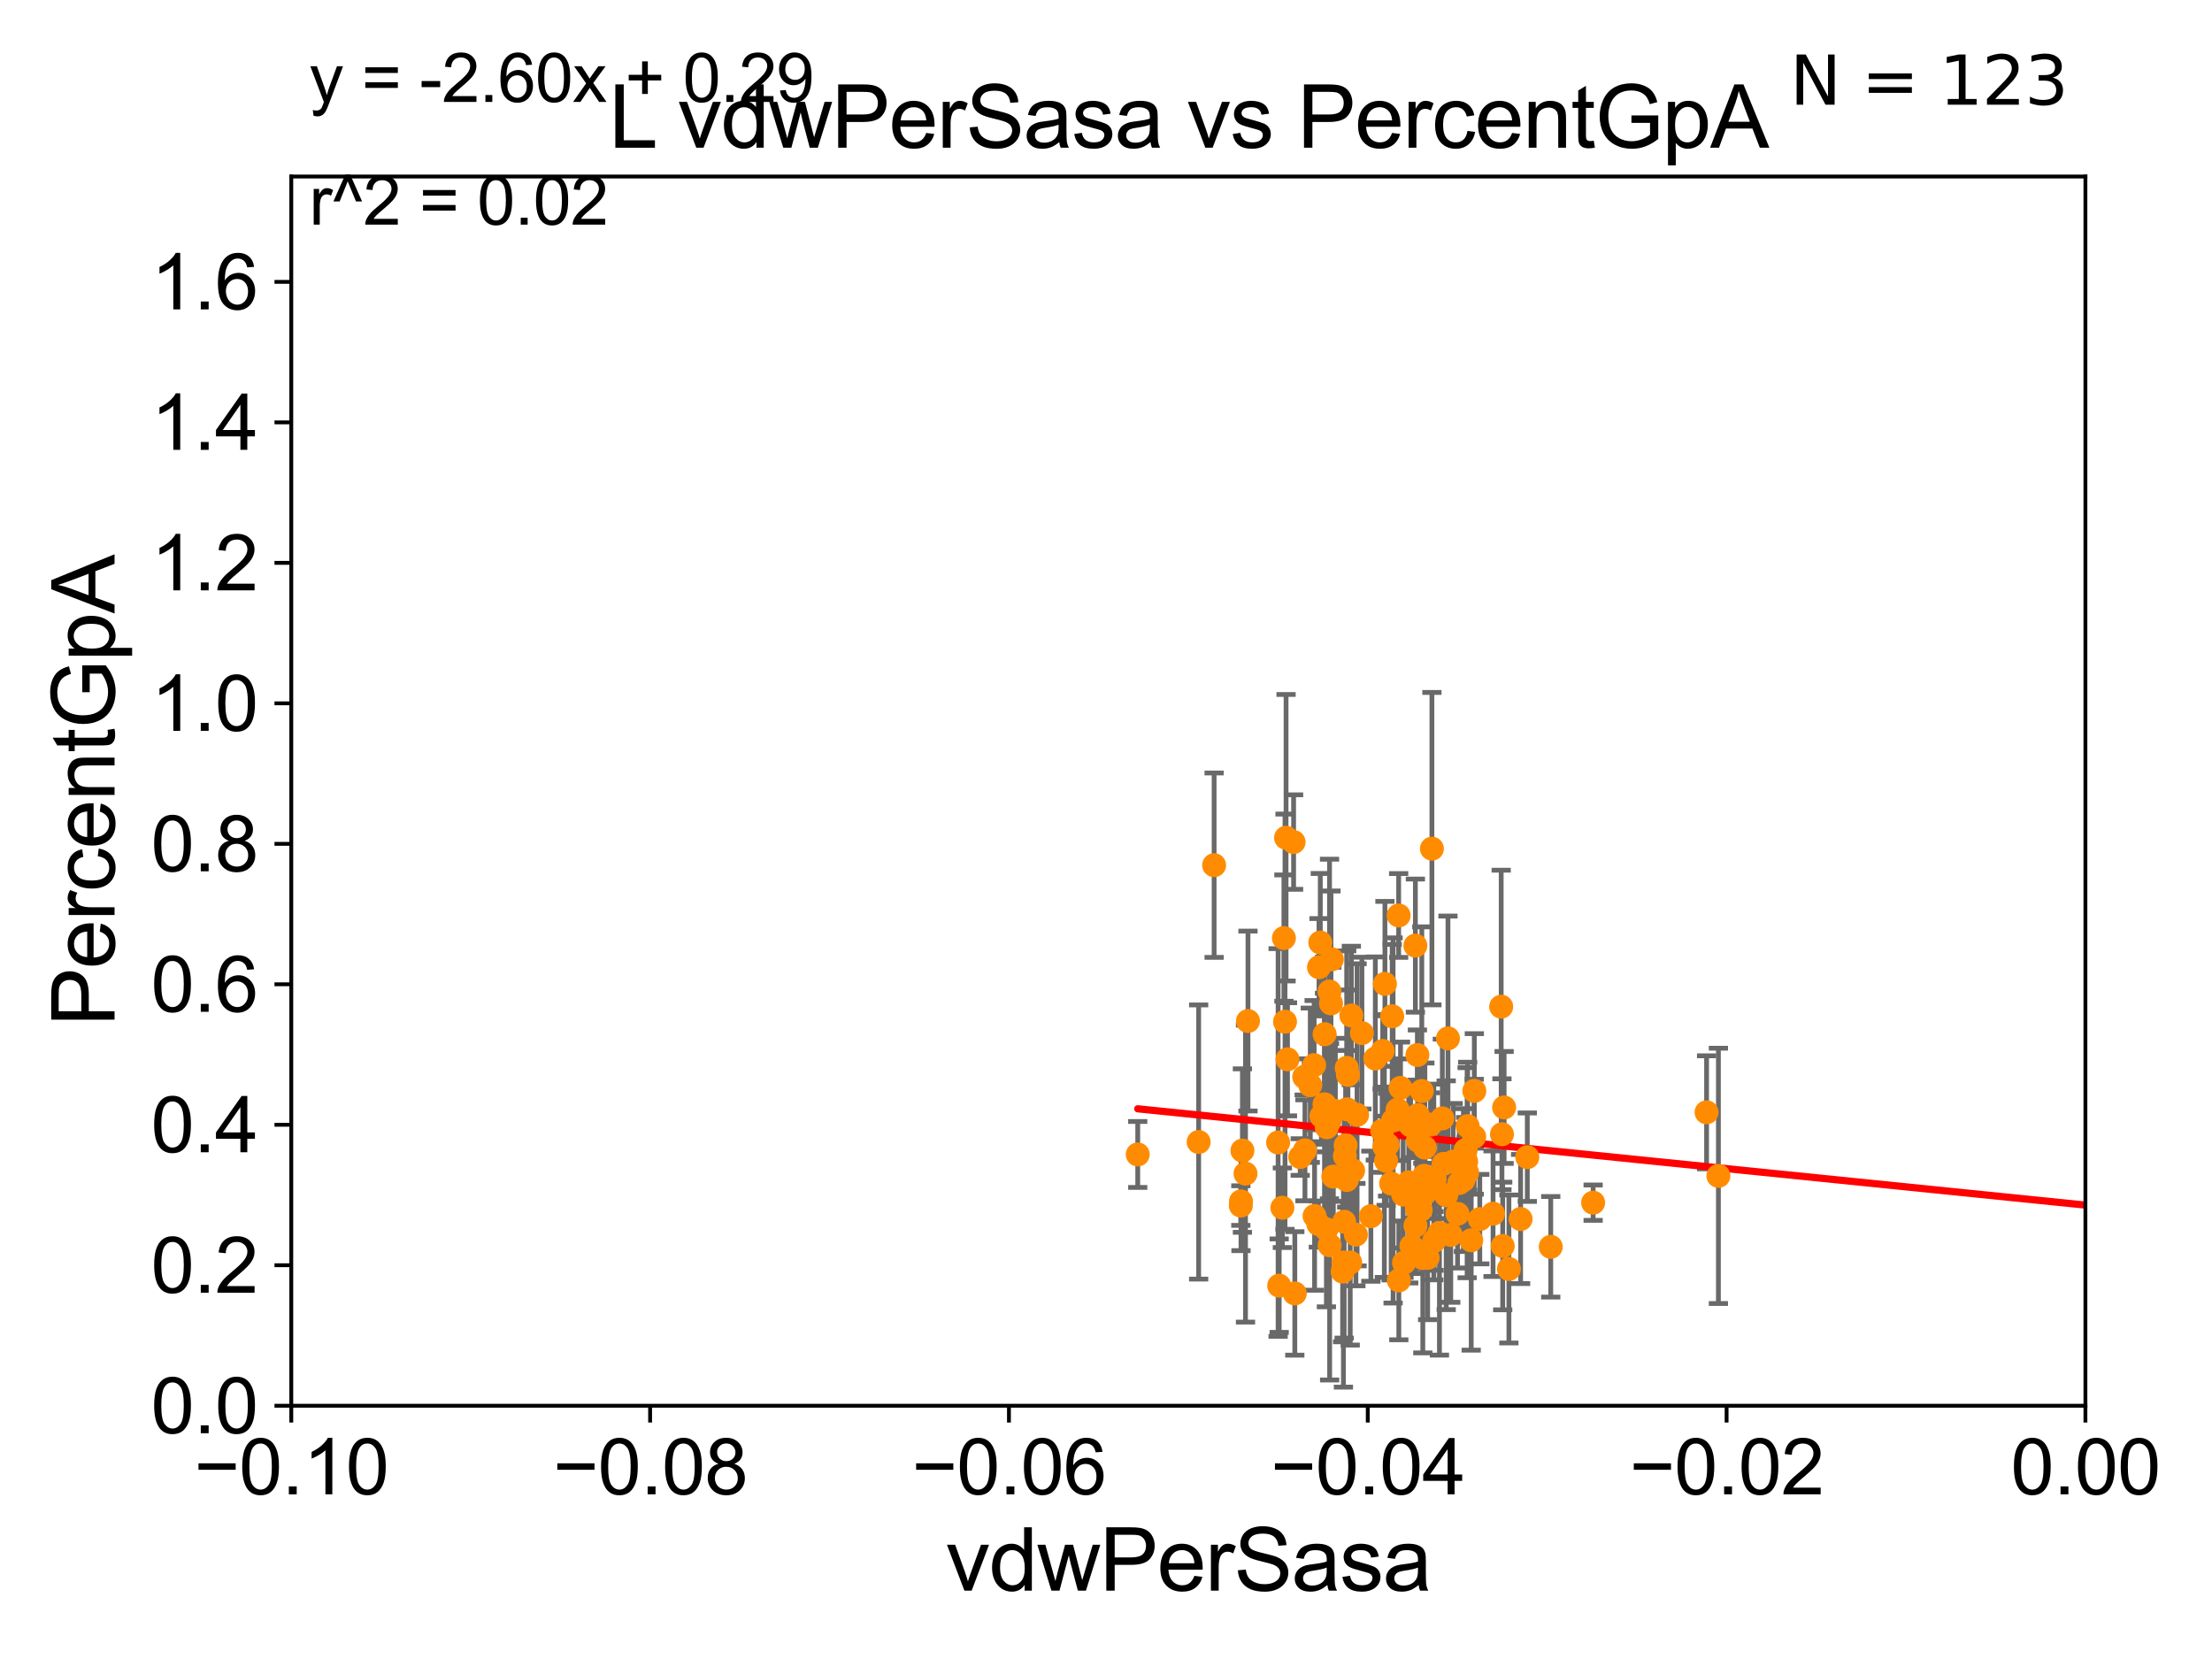 <?xml version="1.0" encoding="utf-8" standalone="no"?>
<!DOCTYPE svg PUBLIC "-//W3C//DTD SVG 1.1//EN"
  "http://www.w3.org/Graphics/SVG/1.1/DTD/svg11.dtd">
<svg xmlns:xlink="http://www.w3.org/1999/xlink" width="460.8pt" height="345.6pt" viewBox="0 0 460.8 345.6" xmlns="http://www.w3.org/2000/svg" version="1.1">
 <defs>
  <style type="text/css">*{stroke-linejoin: round; stroke-linecap: butt}</style>
 </defs>
 <g id="figure_1">
  <g id="patch_1">
   <path d="M 0 345.6 
L 460.8 345.6 
L 460.8 0 
L 0 0 
z
" style="fill: #ffffff"/>
  </g>
  <g id="axes_1">
   <g id="patch_2">
    <path d="M 60.68 292.84 
L 434.43 292.84 
L 434.43 36.775 
L 60.68 36.775 
z
" style="fill: #ffffff"/>
   </g>
   <g id="PathCollection_1">
    <defs>
     <path id="med134f408c" d="M 0 1.118 
C 0.297 1.118 0.581 1 0.791 0.791 
C 1 0.581 1.118 0.297 1.118 0 
C 1.118 -0.297 1 -0.581 0.791 -0.791 
C 0.581 -1 0.297 -1.118 0 -1.118 
C -0.297 -1.118 -0.581 -1 -0.791 -0.791 
C -1 -0.581 -1.118 -0.297 -1.118 0 
C -1.118 0.297 -1 0.581 -0.791 0.791 
C -0.581 1 -0.297 1.118 0 1.118 
z
" style="stroke: #ff8c00"/>
    </defs>
    <g clip-path="url(#p9d16c13b08)">
     <use xlink:href="#med134f408c" x="280.8" y="223.915" style="fill: #ff8c00; stroke: #ff8c00"/>
     <use xlink:href="#med134f408c" x="291.142" y="231.174" style="fill: #ff8c00; stroke: #ff8c00"/>
     <use xlink:href="#med134f408c" x="258.521" y="250.274" style="fill: #ff8c00; stroke: #ff8c00"/>
     <use xlink:href="#med134f408c" x="275.272" y="232.508" style="fill: #ff8c00; stroke: #ff8c00"/>
     <use xlink:href="#med134f408c" x="275.92" y="230.042" style="fill: #ff8c00; stroke: #ff8c00"/>
     <use xlink:href="#med134f408c" x="316.769" y="253.941" style="fill: #ff8c00; stroke: #ff8c00"/>
     <use xlink:href="#med134f408c" x="268.209" y="220.673" style="fill: #ff8c00; stroke: #ff8c00"/>
     <use xlink:href="#med134f408c" x="288.748" y="241.808" style="fill: #ff8c00; stroke: #ff8c00"/>
     <use xlink:href="#med134f408c" x="271.687" y="224.335" style="fill: #ff8c00; stroke: #ff8c00"/>
     <use xlink:href="#med134f408c" x="252.924" y="180.233" style="fill: #ff8c00; stroke: #ff8c00"/>
     <use xlink:href="#med134f408c" x="357.975" y="244.955" style="fill: #ff8c00; stroke: #ff8c00"/>
     <use xlink:href="#med134f408c" x="502.677" y="227.688" style="fill: #ff8c00; stroke: #ff8c00"/>
     <use xlink:href="#med134f408c" x="293.465" y="246.304" style="fill: #ff8c00; stroke: #ff8c00"/>
     <use xlink:href="#med134f408c" x="308.265" y="253.967" style="fill: #ff8c00; stroke: #ff8c00"/>
     <use xlink:href="#med134f408c" x="313.336" y="230.705" style="fill: #ff8c00; stroke: #ff8c00"/>
     <use xlink:href="#med134f408c" x="297.402" y="262.035" style="fill: #ff8c00; stroke: #ff8c00"/>
     <use xlink:href="#med134f408c" x="274.771" y="201.489" style="fill: #ff8c00; stroke: #ff8c00"/>
     <use xlink:href="#med134f408c" x="280.316" y="238.607" style="fill: #ff8c00; stroke: #ff8c00"/>
     <use xlink:href="#med134f408c" x="280.013" y="254.517" style="fill: #ff8c00; stroke: #ff8c00"/>
     <use xlink:href="#med134f408c" x="294.85" y="196.99" style="fill: #ff8c00; stroke: #ff8c00"/>
     <use xlink:href="#med134f408c" x="305.741" y="234.592" style="fill: #ff8c00; stroke: #ff8c00"/>
     <use xlink:href="#med134f408c" x="296.825" y="239.066" style="fill: #ff8c00; stroke: #ff8c00"/>
     <use xlink:href="#med134f408c" x="296.397" y="262.075" style="fill: #ff8c00; stroke: #ff8c00"/>
     <use xlink:href="#med134f408c" x="355.511" y="231.714" style="fill: #ff8c00; stroke: #ff8c00"/>
     <use xlink:href="#med134f408c" x="289.058" y="238.466" style="fill: #ff8c00; stroke: #ff8c00"/>
     <use xlink:href="#med134f408c" x="303.632" y="252.869" style="fill: #ff8c00; stroke: #ff8c00"/>
     <use xlink:href="#med134f408c" x="296.675" y="244.939" style="fill: #ff8c00; stroke: #ff8c00"/>
     <use xlink:href="#med134f408c" x="258.819" y="239.688" style="fill: #ff8c00; stroke: #ff8c00"/>
     <use xlink:href="#med134f408c" x="305.63" y="244.296" style="fill: #ff8c00; stroke: #ff8c00"/>
     <use xlink:href="#med134f408c" x="276.315" y="256.094" style="fill: #ff8c00; stroke: #ff8c00"/>
     <use xlink:href="#med134f408c" x="267.691" y="212.841" style="fill: #ff8c00; stroke: #ff8c00"/>
     <use xlink:href="#med134f408c" x="280.548" y="245.815" style="fill: #ff8c00; stroke: #ff8c00"/>
     <use xlink:href="#med134f408c" x="267.909" y="174.516" style="fill: #ff8c00; stroke: #ff8c00"/>
     <use xlink:href="#med134f408c" x="271.845" y="239.63" style="fill: #ff8c00; stroke: #ff8c00"/>
     <use xlink:href="#med134f408c" x="280.543" y="222.449" style="fill: #ff8c00; stroke: #ff8c00"/>
     <use xlink:href="#med134f408c" x="302.713" y="241.994" style="fill: #ff8c00; stroke: #ff8c00"/>
     <use xlink:href="#med134f408c" x="298.293" y="176.791" style="fill: #ff8c00; stroke: #ff8c00"/>
     <use xlink:href="#med134f408c" x="331.88" y="250.537" style="fill: #ff8c00; stroke: #ff8c00"/>
     <use xlink:href="#med134f408c" x="314.333" y="264.352" style="fill: #ff8c00; stroke: #ff8c00"/>
     <use xlink:href="#med134f408c" x="296.185" y="227.279" style="fill: #ff8c00; stroke: #ff8c00"/>
     <use xlink:href="#med134f408c" x="307.106" y="236.801" style="fill: #ff8c00; stroke: #ff8c00"/>
     <use xlink:href="#med134f408c" x="276.958" y="233.548" style="fill: #ff8c00; stroke: #ff8c00"/>
     <use xlink:href="#med134f408c" x="281.274" y="263.007" style="fill: #ff8c00; stroke: #ff8c00"/>
     <use xlink:href="#med134f408c" x="295.268" y="219.781" style="fill: #ff8c00; stroke: #ff8c00"/>
     <use xlink:href="#med134f408c" x="272.956" y="226.074" style="fill: #ff8c00; stroke: #ff8c00"/>
     <use xlink:href="#med134f408c" x="258.487" y="251.144" style="fill: #ff8c00; stroke: #ff8c00"/>
     <use xlink:href="#med134f408c" x="281.511" y="211.555" style="fill: #ff8c00; stroke: #ff8c00"/>
     <use xlink:href="#med134f408c" x="269.733" y="269.441" style="fill: #ff8c00; stroke: #ff8c00"/>
     <use xlink:href="#med134f408c" x="312.884" y="236.283" style="fill: #ff8c00; stroke: #ff8c00"/>
     <use xlink:href="#med134f408c" x="305.428" y="241.991" style="fill: #ff8c00; stroke: #ff8c00"/>
     <use xlink:href="#med134f408c" x="273.761" y="221.889" style="fill: #ff8c00; stroke: #ff8c00"/>
     <use xlink:href="#med134f408c" x="295.17" y="251.568" style="fill: #ff8c00; stroke: #ff8c00"/>
     <use xlink:href="#med134f408c" x="290.023" y="211.713" style="fill: #ff8c00; stroke: #ff8c00"/>
     <use xlink:href="#med134f408c" x="275.04" y="196.346" style="fill: #ff8c00; stroke: #ff8c00"/>
     <use xlink:href="#med134f408c" x="298.87" y="245.586" style="fill: #ff8c00; stroke: #ff8c00"/>
     <use xlink:href="#med134f408c" x="275.942" y="215.444" style="fill: #ff8c00; stroke: #ff8c00"/>
     <use xlink:href="#med134f408c" x="273.851" y="253.312" style="fill: #ff8c00; stroke: #ff8c00"/>
     <use xlink:href="#med134f408c" x="295.298" y="252.045" style="fill: #ff8c00; stroke: #ff8c00"/>
     <use xlink:href="#med134f408c" x="285.577" y="253.352" style="fill: #ff8c00; stroke: #ff8c00"/>
     <use xlink:href="#med134f408c" x="318.166" y="241.061" style="fill: #ff8c00; stroke: #ff8c00"/>
     <use xlink:href="#med134f408c" x="266.479" y="267.823" style="fill: #ff8c00; stroke: #ff8c00"/>
     <use xlink:href="#med134f408c" x="276.388" y="234.829" style="fill: #ff8c00; stroke: #ff8c00"/>
     <use xlink:href="#med134f408c" x="307.129" y="227.254" style="fill: #ff8c00; stroke: #ff8c00"/>
     <use xlink:href="#med134f408c" x="311.031" y="252.839" style="fill: #ff8c00; stroke: #ff8c00"/>
     <use xlink:href="#med134f408c" x="267.462" y="195.418" style="fill: #ff8c00; stroke: #ff8c00"/>
     <use xlink:href="#med134f408c" x="276.965" y="206.546" style="fill: #ff8c00; stroke: #ff8c00"/>
     <use xlink:href="#med134f408c" x="300.466" y="232.979" style="fill: #ff8c00; stroke: #ff8c00"/>
     <use xlink:href="#med134f408c" x="301.638" y="216.314" style="fill: #ff8c00; stroke: #ff8c00"/>
     <use xlink:href="#med134f408c" x="280.161" y="240.841" style="fill: #ff8c00; stroke: #ff8c00"/>
     <use xlink:href="#med134f408c" x="305.328" y="239.556" style="fill: #ff8c00; stroke: #ff8c00"/>
     <use xlink:href="#med134f408c" x="279.696" y="264.89" style="fill: #ff8c00; stroke: #ff8c00"/>
     <use xlink:href="#med134f408c" x="278.183" y="231.429" style="fill: #ff8c00; stroke: #ff8c00"/>
     <use xlink:href="#med134f408c" x="249.702" y="237.902" style="fill: #ff8c00; stroke: #ff8c00"/>
     <use xlink:href="#med134f408c" x="277.27" y="209.024" style="fill: #ff8c00; stroke: #ff8c00"/>
     <use xlink:href="#med134f408c" x="270.858" y="241.031" style="fill: #ff8c00; stroke: #ff8c00"/>
     <use xlink:href="#med134f408c" x="288.046" y="218.929" style="fill: #ff8c00; stroke: #ff8c00"/>
     <use xlink:href="#med134f408c" x="259.977" y="212.697" style="fill: #ff8c00; stroke: #ff8c00"/>
     <use xlink:href="#med134f408c" x="300.724" y="242.453" style="fill: #ff8c00; stroke: #ff8c00"/>
     <use xlink:href="#med134f408c" x="259.461" y="244.486" style="fill: #ff8c00; stroke: #ff8c00"/>
     <use xlink:href="#med134f408c" x="276.988" y="259.41" style="fill: #ff8c00; stroke: #ff8c00"/>
     <use xlink:href="#med134f408c" x="323.048" y="259.734" style="fill: #ff8c00; stroke: #ff8c00"/>
     <use xlink:href="#med134f408c" x="269.48" y="175.415" style="fill: #ff8c00; stroke: #ff8c00"/>
     <use xlink:href="#med134f408c" x="283.711" y="215.211" style="fill: #ff8c00; stroke: #ff8c00"/>
     <use xlink:href="#med134f408c" x="295.347" y="232.291" style="fill: #ff8c00; stroke: #ff8c00"/>
     <use xlink:href="#med134f408c" x="294.024" y="259.543" style="fill: #ff8c00; stroke: #ff8c00"/>
     <use xlink:href="#med134f408c" x="298.744" y="258.511" style="fill: #ff8c00; stroke: #ff8c00"/>
     <use xlink:href="#med134f408c" x="306.481" y="258.377" style="fill: #ff8c00; stroke: #ff8c00"/>
     <use xlink:href="#med134f408c" x="299.862" y="256.844" style="fill: #ff8c00; stroke: #ff8c00"/>
     <use xlink:href="#med134f408c" x="293.853" y="234.433" style="fill: #ff8c00; stroke: #ff8c00"/>
     <use xlink:href="#med134f408c" x="282.456" y="257.195" style="fill: #ff8c00; stroke: #ff8c00"/>
     <use xlink:href="#med134f408c" x="277.444" y="199.847" style="fill: #ff8c00; stroke: #ff8c00"/>
     <use xlink:href="#med134f408c" x="302.22" y="257.264" style="fill: #ff8c00; stroke: #ff8c00"/>
     <use xlink:href="#med134f408c" x="301.269" y="248.989" style="fill: #ff8c00; stroke: #ff8c00"/>
     <use xlink:href="#med134f408c" x="291.366" y="190.711" style="fill: #ff8c00; stroke: #ff8c00"/>
     <use xlink:href="#med134f408c" x="291.4" y="266.729" style="fill: #ff8c00; stroke: #ff8c00"/>
     <use xlink:href="#med134f408c" x="296.851" y="248.588" style="fill: #ff8c00; stroke: #ff8c00"/>
     <use xlink:href="#med134f408c" x="304" y="246.435" style="fill: #ff8c00; stroke: #ff8c00"/>
     <use xlink:href="#med134f408c" x="298.009" y="234.281" style="fill: #ff8c00; stroke: #ff8c00"/>
     <use xlink:href="#med134f408c" x="294.866" y="255.336" style="fill: #ff8c00; stroke: #ff8c00"/>
     <use xlink:href="#med134f408c" x="281.874" y="243.86" style="fill: #ff8c00; stroke: #ff8c00"/>
     <use xlink:href="#med134f408c" x="280.617" y="231.09" style="fill: #ff8c00; stroke: #ff8c00"/>
     <use xlink:href="#med134f408c" x="304.858" y="245.828" style="fill: #ff8c00; stroke: #ff8c00"/>
     <use xlink:href="#med134f408c" x="279.862" y="263.003" style="fill: #ff8c00; stroke: #ff8c00"/>
     <use xlink:href="#med134f408c" x="286.506" y="220.504" style="fill: #ff8c00; stroke: #ff8c00"/>
     <use xlink:href="#med134f408c" x="237.012" y="240.497" style="fill: #ff8c00; stroke: #ff8c00"/>
     <use xlink:href="#med134f408c" x="298.689" y="246.232" style="fill: #ff8c00; stroke: #ff8c00"/>
     <use xlink:href="#med134f408c" x="277.758" y="245.109" style="fill: #ff8c00; stroke: #ff8c00"/>
     <use xlink:href="#med134f408c" x="274.631" y="255" style="fill: #ff8c00; stroke: #ff8c00"/>
     <use xlink:href="#med134f408c" x="266.254" y="237.999" style="fill: #ff8c00; stroke: #ff8c00"/>
     <use xlink:href="#med134f408c" x="313.041" y="259.567" style="fill: #ff8c00; stroke: #ff8c00"/>
     <use xlink:href="#med134f408c" x="295.382" y="237.602" style="fill: #ff8c00; stroke: #ff8c00"/>
     <use xlink:href="#med134f408c" x="267.142" y="251.594" style="fill: #ff8c00; stroke: #ff8c00"/>
     <use xlink:href="#med134f408c" x="287.93" y="235.552" style="fill: #ff8c00; stroke: #ff8c00"/>
     <use xlink:href="#med134f408c" x="291.755" y="226.627" style="fill: #ff8c00; stroke: #ff8c00"/>
     <use xlink:href="#med134f408c" x="289.806" y="246.543" style="fill: #ff8c00; stroke: #ff8c00"/>
     <use xlink:href="#med134f408c" x="288.388" y="238.855" style="fill: #ff8c00; stroke: #ff8c00"/>
     <use xlink:href="#med134f408c" x="295.955" y="252.041" style="fill: #ff8c00; stroke: #ff8c00"/>
     <use xlink:href="#med134f408c" x="290.207" y="233.413" style="fill: #ff8c00; stroke: #ff8c00"/>
     <use xlink:href="#med134f408c" x="288.507" y="204.96" style="fill: #ff8c00; stroke: #ff8c00"/>
     <use xlink:href="#med134f408c" x="292.311" y="248.845" style="fill: #ff8c00; stroke: #ff8c00"/>
     <use xlink:href="#med134f408c" x="292.485" y="263.043" style="fill: #ff8c00; stroke: #ff8c00"/>
     <use xlink:href="#med134f408c" x="312.724" y="209.703" style="fill: #ff8c00; stroke: #ff8c00"/>
     <use xlink:href="#med134f408c" x="282.705" y="232.235" style="fill: #ff8c00; stroke: #ff8c00"/>
    </g>
   </g>
   <g id="matplotlib.axis_1">
    <g id="xtick_1">
     <g id="line2d_1">
      <defs>
       <path id="mb682ab3819" d="M 0 0 
L 0 3.5 
" style="stroke: #000000; stroke-width: 0.8"/>
      </defs>
      <g>
       <use xlink:href="#mb682ab3819" x="60.68" y="292.84" style="stroke: #000000; stroke-width: 0.8"/>
      </g>
     </g>
     <g id="text_1">
      <!-- −0.10 -->
      <g transform="translate(40.439 311.293)scale(0.16 -0.16)">
       <defs>
        <path id="ArialMT-2212" d="M 3381 1997 
L 356 1997 
L 356 2522 
L 3381 2522 
L 3381 1997 
z
" transform="scale(0.016)"/>
        <path id="ArialMT-30" d="M 266 2259 
Q 266 3072 433 3567 
Q 600 4063 929 4331 
Q 1259 4600 1759 4600 
Q 2128 4600 2406 4451 
Q 2684 4303 2865 4023 
Q 3047 3744 3150 3342 
Q 3253 2941 3253 2259 
Q 3253 1453 3087 958 
Q 2922 463 2592 192 
Q 2263 -78 1759 -78 
Q 1097 -78 719 397 
Q 266 969 266 2259 
z
M 844 2259 
Q 844 1131 1108 757 
Q 1372 384 1759 384 
Q 2147 384 2411 759 
Q 2675 1134 2675 2259 
Q 2675 3391 2411 3762 
Q 2147 4134 1753 4134 
Q 1366 4134 1134 3806 
Q 844 3388 844 2259 
z
" transform="scale(0.016)"/>
        <path id="ArialMT-2e" d="M 581 0 
L 581 641 
L 1222 641 
L 1222 0 
L 581 0 
z
" transform="scale(0.016)"/>
        <path id="ArialMT-31" d="M 2384 0 
L 1822 0 
L 1822 3584 
Q 1619 3391 1289 3197 
Q 959 3003 697 2906 
L 697 3450 
Q 1169 3672 1522 3987 
Q 1875 4303 2022 4600 
L 2384 4600 
L 2384 0 
z
" transform="scale(0.016)"/>
       </defs>
       <use xlink:href="#ArialMT-2212"/>
       <use xlink:href="#ArialMT-30" x="58.398"/>
       <use xlink:href="#ArialMT-2e" x="114.014"/>
       <use xlink:href="#ArialMT-31" x="141.797"/>
       <use xlink:href="#ArialMT-30" x="197.412"/>
      </g>
     </g>
    </g>
    <g id="xtick_2">
     <g id="line2d_2">
      <g>
       <use xlink:href="#mb682ab3819" x="135.43" y="292.84" style="stroke: #000000; stroke-width: 0.8"/>
      </g>
     </g>
     <g id="text_2">
      <!-- −0.08 -->
      <g transform="translate(115.189 311.293)scale(0.16 -0.16)">
       <defs>
        <path id="ArialMT-38" d="M 1131 2484 
Q 781 2613 612 2850 
Q 444 3088 444 3419 
Q 444 3919 803 4259 
Q 1163 4600 1759 4600 
Q 2359 4600 2725 4251 
Q 3091 3903 3091 3403 
Q 3091 3084 2923 2848 
Q 2756 2613 2416 2484 
Q 2838 2347 3058 2040 
Q 3278 1734 3278 1309 
Q 3278 722 2862 322 
Q 2447 -78 1769 -78 
Q 1091 -78 675 323 
Q 259 725 259 1325 
Q 259 1772 486 2073 
Q 713 2375 1131 2484 
z
M 1019 3438 
Q 1019 3113 1228 2906 
Q 1438 2700 1772 2700 
Q 2097 2700 2305 2904 
Q 2513 3109 2513 3406 
Q 2513 3716 2298 3927 
Q 2084 4138 1766 4138 
Q 1444 4138 1231 3931 
Q 1019 3725 1019 3438 
z
M 838 1322 
Q 838 1081 952 856 
Q 1066 631 1291 507 
Q 1516 384 1775 384 
Q 2178 384 2440 643 
Q 2703 903 2703 1303 
Q 2703 1709 2433 1975 
Q 2163 2241 1756 2241 
Q 1359 2241 1098 1978 
Q 838 1716 838 1322 
z
" transform="scale(0.016)"/>
       </defs>
       <use xlink:href="#ArialMT-2212"/>
       <use xlink:href="#ArialMT-30" x="58.398"/>
       <use xlink:href="#ArialMT-2e" x="114.014"/>
       <use xlink:href="#ArialMT-30" x="141.797"/>
       <use xlink:href="#ArialMT-38" x="197.412"/>
      </g>
     </g>
    </g>
    <g id="xtick_3">
     <g id="line2d_3">
      <g>
       <use xlink:href="#mb682ab3819" x="210.18" y="292.84" style="stroke: #000000; stroke-width: 0.8"/>
      </g>
     </g>
     <g id="text_3">
      <!-- −0.06 -->
      <g transform="translate(189.939 311.293)scale(0.16 -0.16)">
       <defs>
        <path id="ArialMT-36" d="M 3184 3459 
L 2625 3416 
Q 2550 3747 2413 3897 
Q 2184 4138 1850 4138 
Q 1581 4138 1378 3988 
Q 1113 3794 959 3422 
Q 806 3050 800 2363 
Q 1003 2672 1297 2822 
Q 1591 2972 1913 2972 
Q 2475 2972 2870 2558 
Q 3266 2144 3266 1488 
Q 3266 1056 3080 686 
Q 2894 316 2569 119 
Q 2244 -78 1831 -78 
Q 1128 -78 684 439 
Q 241 956 241 2144 
Q 241 3472 731 4075 
Q 1159 4600 1884 4600 
Q 2425 4600 2770 4297 
Q 3116 3994 3184 3459 
z
M 888 1484 
Q 888 1194 1011 928 
Q 1134 663 1356 523 
Q 1578 384 1822 384 
Q 2178 384 2434 671 
Q 2691 959 2691 1453 
Q 2691 1928 2437 2201 
Q 2184 2475 1800 2475 
Q 1419 2475 1153 2201 
Q 888 1928 888 1484 
z
" transform="scale(0.016)"/>
       </defs>
       <use xlink:href="#ArialMT-2212"/>
       <use xlink:href="#ArialMT-30" x="58.398"/>
       <use xlink:href="#ArialMT-2e" x="114.014"/>
       <use xlink:href="#ArialMT-30" x="141.797"/>
       <use xlink:href="#ArialMT-36" x="197.412"/>
      </g>
     </g>
    </g>
    <g id="xtick_4">
     <g id="line2d_4">
      <g>
       <use xlink:href="#mb682ab3819" x="284.93" y="292.84" style="stroke: #000000; stroke-width: 0.8"/>
      </g>
     </g>
     <g id="text_4">
      <!-- −0.04 -->
      <g transform="translate(264.689 311.293)scale(0.16 -0.16)">
       <defs>
        <path id="ArialMT-34" d="M 2069 0 
L 2069 1097 
L 81 1097 
L 81 1613 
L 2172 4581 
L 2631 4581 
L 2631 1613 
L 3250 1613 
L 3250 1097 
L 2631 1097 
L 2631 0 
L 2069 0 
z
M 2069 1613 
L 2069 3678 
L 634 1613 
L 2069 1613 
z
" transform="scale(0.016)"/>
       </defs>
       <use xlink:href="#ArialMT-2212"/>
       <use xlink:href="#ArialMT-30" x="58.398"/>
       <use xlink:href="#ArialMT-2e" x="114.014"/>
       <use xlink:href="#ArialMT-30" x="141.797"/>
       <use xlink:href="#ArialMT-34" x="197.412"/>
      </g>
     </g>
    </g>
    <g id="xtick_5">
     <g id="line2d_5">
      <g>
       <use xlink:href="#mb682ab3819" x="359.68" y="292.84" style="stroke: #000000; stroke-width: 0.8"/>
      </g>
     </g>
     <g id="text_5">
      <!-- −0.02 -->
      <g transform="translate(339.439 311.293)scale(0.16 -0.16)">
       <defs>
        <path id="ArialMT-32" d="M 3222 541 
L 3222 0 
L 194 0 
Q 188 203 259 391 
Q 375 700 629 1000 
Q 884 1300 1366 1694 
Q 2113 2306 2375 2664 
Q 2638 3022 2638 3341 
Q 2638 3675 2398 3904 
Q 2159 4134 1775 4134 
Q 1369 4134 1125 3890 
Q 881 3647 878 3216 
L 300 3275 
Q 359 3922 746 4261 
Q 1134 4600 1788 4600 
Q 2447 4600 2831 4234 
Q 3216 3869 3216 3328 
Q 3216 3053 3103 2787 
Q 2991 2522 2730 2228 
Q 2469 1934 1863 1422 
Q 1356 997 1212 845 
Q 1069 694 975 541 
L 3222 541 
z
" transform="scale(0.016)"/>
       </defs>
       <use xlink:href="#ArialMT-2212"/>
       <use xlink:href="#ArialMT-30" x="58.398"/>
       <use xlink:href="#ArialMT-2e" x="114.014"/>
       <use xlink:href="#ArialMT-30" x="141.797"/>
       <use xlink:href="#ArialMT-32" x="197.412"/>
      </g>
     </g>
    </g>
    <g id="xtick_6">
     <g id="line2d_6">
      <g>
       <use xlink:href="#mb682ab3819" x="434.43" y="292.84" style="stroke: #000000; stroke-width: 0.8"/>
      </g>
     </g>
     <g id="text_6">
      <!-- 0.00 -->
      <g transform="translate(418.861 311.293)scale(0.16 -0.16)">
       <use xlink:href="#ArialMT-30"/>
       <use xlink:href="#ArialMT-2e" x="55.615"/>
       <use xlink:href="#ArialMT-30" x="83.398"/>
       <use xlink:href="#ArialMT-30" x="139.014"/>
      </g>
     </g>
    </g>
    <g id="text_7">
     <!-- vdwPerSasa -->
     <g transform="translate(197.033 331.357)scale(0.18 -0.18)">
      <defs>
       <path id="ArialMT-76" d="M 1344 0 
L 81 3319 
L 675 3319 
L 1388 1331 
Q 1503 1009 1600 663 
Q 1675 925 1809 1294 
L 2547 3319 
L 3125 3319 
L 1869 0 
L 1344 0 
z
" transform="scale(0.016)"/>
       <path id="ArialMT-64" d="M 2575 0 
L 2575 419 
Q 2259 -75 1647 -75 
Q 1250 -75 917 144 
Q 584 363 401 755 
Q 219 1147 219 1656 
Q 219 2153 384 2558 
Q 550 2963 881 3178 
Q 1213 3394 1622 3394 
Q 1922 3394 2156 3267 
Q 2391 3141 2538 2938 
L 2538 4581 
L 3097 4581 
L 3097 0 
L 2575 0 
z
M 797 1656 
Q 797 1019 1065 703 
Q 1334 388 1700 388 
Q 2069 388 2326 689 
Q 2584 991 2584 1609 
Q 2584 2291 2321 2609 
Q 2059 2928 1675 2928 
Q 1300 2928 1048 2622 
Q 797 2316 797 1656 
z
" transform="scale(0.016)"/>
       <path id="ArialMT-77" d="M 1034 0 
L 19 3319 
L 600 3319 
L 1128 1403 
L 1325 691 
Q 1338 744 1497 1375 
L 2025 3319 
L 2603 3319 
L 3100 1394 
L 3266 759 
L 3456 1400 
L 4025 3319 
L 4572 3319 
L 3534 0 
L 2950 0 
L 2422 1988 
L 2294 2553 
L 1622 0 
L 1034 0 
z
" transform="scale(0.016)"/>
       <path id="ArialMT-50" d="M 494 0 
L 494 4581 
L 2222 4581 
Q 2678 4581 2919 4538 
Q 3256 4481 3484 4323 
Q 3713 4166 3852 3881 
Q 3991 3597 3991 3256 
Q 3991 2672 3619 2267 
Q 3247 1863 2275 1863 
L 1100 1863 
L 1100 0 
L 494 0 
z
M 1100 2403 
L 2284 2403 
Q 2872 2403 3119 2622 
Q 3366 2841 3366 3238 
Q 3366 3525 3220 3729 
Q 3075 3934 2838 4000 
Q 2684 4041 2272 4041 
L 1100 4041 
L 1100 2403 
z
" transform="scale(0.016)"/>
       <path id="ArialMT-65" d="M 2694 1069 
L 3275 997 
Q 3138 488 2766 206 
Q 2394 -75 1816 -75 
Q 1088 -75 661 373 
Q 234 822 234 1631 
Q 234 2469 665 2931 
Q 1097 3394 1784 3394 
Q 2450 3394 2872 2941 
Q 3294 2488 3294 1666 
Q 3294 1616 3291 1516 
L 816 1516 
Q 847 969 1125 678 
Q 1403 388 1819 388 
Q 2128 388 2347 550 
Q 2566 713 2694 1069 
z
M 847 1978 
L 2700 1978 
Q 2663 2397 2488 2606 
Q 2219 2931 1791 2931 
Q 1403 2931 1139 2672 
Q 875 2413 847 1978 
z
" transform="scale(0.016)"/>
       <path id="ArialMT-72" d="M 416 0 
L 416 3319 
L 922 3319 
L 922 2816 
Q 1116 3169 1280 3281 
Q 1444 3394 1641 3394 
Q 1925 3394 2219 3213 
L 2025 2691 
Q 1819 2813 1613 2813 
Q 1428 2813 1281 2702 
Q 1134 2591 1072 2394 
Q 978 2094 978 1738 
L 978 0 
L 416 0 
z
" transform="scale(0.016)"/>
       <path id="ArialMT-53" d="M 288 1472 
L 859 1522 
Q 900 1178 1048 958 
Q 1197 738 1509 602 
Q 1822 466 2213 466 
Q 2559 466 2825 569 
Q 3091 672 3220 851 
Q 3350 1031 3350 1244 
Q 3350 1459 3225 1620 
Q 3100 1781 2813 1891 
Q 2628 1963 1997 2114 
Q 1366 2266 1113 2400 
Q 784 2572 623 2826 
Q 463 3081 463 3397 
Q 463 3744 659 4045 
Q 856 4347 1234 4503 
Q 1613 4659 2075 4659 
Q 2584 4659 2973 4495 
Q 3363 4331 3572 4012 
Q 3781 3694 3797 3291 
L 3216 3247 
Q 3169 3681 2898 3903 
Q 2628 4125 2100 4125 
Q 1550 4125 1298 3923 
Q 1047 3722 1047 3438 
Q 1047 3191 1225 3031 
Q 1400 2872 2139 2705 
Q 2878 2538 3153 2413 
Q 3553 2228 3743 1945 
Q 3934 1663 3934 1294 
Q 3934 928 3725 604 
Q 3516 281 3123 101 
Q 2731 -78 2241 -78 
Q 1619 -78 1198 103 
Q 778 284 539 648 
Q 300 1013 288 1472 
z
" transform="scale(0.016)"/>
       <path id="ArialMT-61" d="M 2588 409 
Q 2275 144 1986 34 
Q 1697 -75 1366 -75 
Q 819 -75 525 192 
Q 231 459 231 875 
Q 231 1119 342 1320 
Q 453 1522 633 1644 
Q 813 1766 1038 1828 
Q 1203 1872 1538 1913 
Q 2219 1994 2541 2106 
Q 2544 2222 2544 2253 
Q 2544 2597 2384 2738 
Q 2169 2928 1744 2928 
Q 1347 2928 1158 2789 
Q 969 2650 878 2297 
L 328 2372 
Q 403 2725 575 2942 
Q 747 3159 1072 3276 
Q 1397 3394 1825 3394 
Q 2250 3394 2515 3294 
Q 2781 3194 2906 3042 
Q 3031 2891 3081 2659 
Q 3109 2516 3109 2141 
L 3109 1391 
Q 3109 606 3145 398 
Q 3181 191 3288 0 
L 2700 0 
Q 2613 175 2588 409 
z
M 2541 1666 
Q 2234 1541 1622 1453 
Q 1275 1403 1131 1340 
Q 988 1278 909 1158 
Q 831 1038 831 891 
Q 831 666 1001 516 
Q 1172 366 1500 366 
Q 1825 366 2078 508 
Q 2331 650 2450 897 
Q 2541 1088 2541 1459 
L 2541 1666 
z
" transform="scale(0.016)"/>
       <path id="ArialMT-73" d="M 197 991 
L 753 1078 
Q 800 744 1014 566 
Q 1228 388 1613 388 
Q 2000 388 2187 545 
Q 2375 703 2375 916 
Q 2375 1106 2209 1216 
Q 2094 1291 1634 1406 
Q 1016 1563 777 1677 
Q 538 1791 414 1992 
Q 291 2194 291 2438 
Q 291 2659 392 2848 
Q 494 3038 669 3163 
Q 800 3259 1026 3326 
Q 1253 3394 1513 3394 
Q 1903 3394 2198 3281 
Q 2494 3169 2634 2976 
Q 2775 2784 2828 2463 
L 2278 2388 
Q 2241 2644 2061 2787 
Q 1881 2931 1553 2931 
Q 1166 2931 1000 2803 
Q 834 2675 834 2503 
Q 834 2394 903 2306 
Q 972 2216 1119 2156 
Q 1203 2125 1616 2013 
Q 2213 1853 2448 1751 
Q 2684 1650 2818 1456 
Q 2953 1263 2953 975 
Q 2953 694 2789 445 
Q 2625 197 2315 61 
Q 2006 -75 1616 -75 
Q 969 -75 630 194 
Q 291 463 197 991 
z
" transform="scale(0.016)"/>
      </defs>
      <use xlink:href="#ArialMT-76"/>
      <use xlink:href="#ArialMT-64" x="50"/>
      <use xlink:href="#ArialMT-77" x="105.615"/>
      <use xlink:href="#ArialMT-50" x="177.832"/>
      <use xlink:href="#ArialMT-65" x="244.531"/>
      <use xlink:href="#ArialMT-72" x="300.146"/>
      <use xlink:href="#ArialMT-53" x="333.447"/>
      <use xlink:href="#ArialMT-61" x="400.146"/>
      <use xlink:href="#ArialMT-73" x="455.762"/>
      <use xlink:href="#ArialMT-61" x="505.762"/>
     </g>
    </g>
   </g>
   <g id="matplotlib.axis_2">
    <g id="ytick_1">
     <g id="line2d_7">
      <defs>
       <path id="mb9ab646362" d="M 0 0 
L -3.5 0 
" style="stroke: #000000; stroke-width: 0.8"/>
      </defs>
      <g>
       <use xlink:href="#mb9ab646362" x="60.68" y="292.84" style="stroke: #000000; stroke-width: 0.8"/>
      </g>
     </g>
     <g id="text_8">
      <!-- 0.0 -->
      <g transform="translate(31.44 298.566)scale(0.16 -0.16)">
       <use xlink:href="#ArialMT-30"/>
       <use xlink:href="#ArialMT-2e" x="55.615"/>
       <use xlink:href="#ArialMT-30" x="83.398"/>
      </g>
     </g>
    </g>
    <g id="ytick_2">
     <g id="line2d_8">
      <g>
       <use xlink:href="#mb9ab646362" x="60.68" y="263.575" style="stroke: #000000; stroke-width: 0.8"/>
      </g>
     </g>
     <g id="text_9">
      <!-- 0.2 -->
      <g transform="translate(31.44 269.302)scale(0.16 -0.16)">
       <use xlink:href="#ArialMT-30"/>
       <use xlink:href="#ArialMT-2e" x="55.615"/>
       <use xlink:href="#ArialMT-32" x="83.398"/>
      </g>
     </g>
    </g>
    <g id="ytick_3">
     <g id="line2d_9">
      <g>
       <use xlink:href="#mb9ab646362" x="60.68" y="234.311" style="stroke: #000000; stroke-width: 0.8"/>
      </g>
     </g>
     <g id="text_10">
      <!-- 0.4 -->
      <g transform="translate(31.44 240.037)scale(0.16 -0.16)">
       <use xlink:href="#ArialMT-30"/>
       <use xlink:href="#ArialMT-2e" x="55.615"/>
       <use xlink:href="#ArialMT-34" x="83.398"/>
      </g>
     </g>
    </g>
    <g id="ytick_4">
     <g id="line2d_10">
      <g>
       <use xlink:href="#mb9ab646362" x="60.68" y="205.046" style="stroke: #000000; stroke-width: 0.8"/>
      </g>
     </g>
     <g id="text_11">
      <!-- 0.6 -->
      <g transform="translate(31.44 210.772)scale(0.16 -0.16)">
       <use xlink:href="#ArialMT-30"/>
       <use xlink:href="#ArialMT-2e" x="55.615"/>
       <use xlink:href="#ArialMT-36" x="83.398"/>
      </g>
     </g>
    </g>
    <g id="ytick_5">
     <g id="line2d_11">
      <g>
       <use xlink:href="#mb9ab646362" x="60.68" y="175.782" style="stroke: #000000; stroke-width: 0.8"/>
      </g>
     </g>
     <g id="text_12">
      <!-- 0.8 -->
      <g transform="translate(31.44 181.508)scale(0.16 -0.16)">
       <use xlink:href="#ArialMT-30"/>
       <use xlink:href="#ArialMT-2e" x="55.615"/>
       <use xlink:href="#ArialMT-38" x="83.398"/>
      </g>
     </g>
    </g>
    <g id="ytick_6">
     <g id="line2d_12">
      <g>
       <use xlink:href="#mb9ab646362" x="60.68" y="146.517" style="stroke: #000000; stroke-width: 0.8"/>
      </g>
     </g>
     <g id="text_13">
      <!-- 1.0 -->
      <g transform="translate(31.44 152.243)scale(0.16 -0.16)">
       <use xlink:href="#ArialMT-31"/>
       <use xlink:href="#ArialMT-2e" x="55.615"/>
       <use xlink:href="#ArialMT-30" x="83.398"/>
      </g>
     </g>
    </g>
    <g id="ytick_7">
     <g id="line2d_13">
      <g>
       <use xlink:href="#mb9ab646362" x="60.68" y="117.252" style="stroke: #000000; stroke-width: 0.8"/>
      </g>
     </g>
     <g id="text_14">
      <!-- 1.2 -->
      <g transform="translate(31.44 122.979)scale(0.16 -0.16)">
       <use xlink:href="#ArialMT-31"/>
       <use xlink:href="#ArialMT-2e" x="55.615"/>
       <use xlink:href="#ArialMT-32" x="83.398"/>
      </g>
     </g>
    </g>
    <g id="ytick_8">
     <g id="line2d_14">
      <g>
       <use xlink:href="#mb9ab646362" x="60.68" y="87.988" style="stroke: #000000; stroke-width: 0.8"/>
      </g>
     </g>
     <g id="text_15">
      <!-- 1.4 -->
      <g transform="translate(31.44 93.714)scale(0.16 -0.16)">
       <use xlink:href="#ArialMT-31"/>
       <use xlink:href="#ArialMT-2e" x="55.615"/>
       <use xlink:href="#ArialMT-34" x="83.398"/>
      </g>
     </g>
    </g>
    <g id="ytick_9">
     <g id="line2d_15">
      <g>
       <use xlink:href="#mb9ab646362" x="60.68" y="58.723" style="stroke: #000000; stroke-width: 0.8"/>
      </g>
     </g>
     <g id="text_16">
      <!-- 1.6 -->
      <g transform="translate(31.44 64.45)scale(0.16 -0.16)">
       <use xlink:href="#ArialMT-31"/>
       <use xlink:href="#ArialMT-2e" x="55.615"/>
       <use xlink:href="#ArialMT-36" x="83.398"/>
      </g>
     </g>
    </g>
    <g id="text_17">
     <!-- PercentGpA -->
     <g transform="translate(23.863 213.831)rotate(-90)scale(0.18 -0.18)">
      <defs>
       <path id="ArialMT-63" d="M 2588 1216 
L 3141 1144 
Q 3050 572 2676 248 
Q 2303 -75 1759 -75 
Q 1078 -75 664 370 
Q 250 816 250 1647 
Q 250 2184 428 2587 
Q 606 2991 970 3192 
Q 1334 3394 1763 3394 
Q 2303 3394 2647 3120 
Q 2991 2847 3088 2344 
L 2541 2259 
Q 2463 2594 2264 2762 
Q 2066 2931 1784 2931 
Q 1359 2931 1093 2626 
Q 828 2322 828 1663 
Q 828 994 1084 691 
Q 1341 388 1753 388 
Q 2084 388 2306 591 
Q 2528 794 2588 1216 
z
" transform="scale(0.016)"/>
       <path id="ArialMT-6e" d="M 422 0 
L 422 3319 
L 928 3319 
L 928 2847 
Q 1294 3394 1984 3394 
Q 2284 3394 2536 3286 
Q 2788 3178 2913 3003 
Q 3038 2828 3088 2588 
Q 3119 2431 3119 2041 
L 3119 0 
L 2556 0 
L 2556 2019 
Q 2556 2363 2490 2533 
Q 2425 2703 2258 2804 
Q 2091 2906 1866 2906 
Q 1506 2906 1245 2678 
Q 984 2450 984 1813 
L 984 0 
L 422 0 
z
" transform="scale(0.016)"/>
       <path id="ArialMT-74" d="M 1650 503 
L 1731 6 
Q 1494 -44 1306 -44 
Q 1000 -44 831 53 
Q 663 150 594 308 
Q 525 466 525 972 
L 525 2881 
L 113 2881 
L 113 3319 
L 525 3319 
L 525 4141 
L 1084 4478 
L 1084 3319 
L 1650 3319 
L 1650 2881 
L 1084 2881 
L 1084 941 
Q 1084 700 1114 631 
Q 1144 563 1211 522 
Q 1278 481 1403 481 
Q 1497 481 1650 503 
z
" transform="scale(0.016)"/>
       <path id="ArialMT-47" d="M 2638 1797 
L 2638 2334 
L 4578 2338 
L 4578 638 
Q 4131 281 3656 101 
Q 3181 -78 2681 -78 
Q 2006 -78 1454 211 
Q 903 500 622 1047 
Q 341 1594 341 2269 
Q 341 2938 620 3517 
Q 900 4097 1425 4378 
Q 1950 4659 2634 4659 
Q 3131 4659 3532 4498 
Q 3934 4338 4162 4050 
Q 4391 3763 4509 3300 
L 3963 3150 
Q 3859 3500 3706 3700 
Q 3553 3900 3268 4020 
Q 2984 4141 2638 4141 
Q 2222 4141 1919 4014 
Q 1616 3888 1430 3681 
Q 1244 3475 1141 3228 
Q 966 2803 966 2306 
Q 966 1694 1177 1281 
Q 1388 869 1791 669 
Q 2194 469 2647 469 
Q 3041 469 3416 620 
Q 3791 772 3984 944 
L 3984 1797 
L 2638 1797 
z
" transform="scale(0.016)"/>
       <path id="ArialMT-70" d="M 422 -1272 
L 422 3319 
L 934 3319 
L 934 2888 
Q 1116 3141 1344 3267 
Q 1572 3394 1897 3394 
Q 2322 3394 2647 3175 
Q 2972 2956 3137 2557 
Q 3303 2159 3303 1684 
Q 3303 1175 3120 767 
Q 2938 359 2589 142 
Q 2241 -75 1856 -75 
Q 1575 -75 1351 44 
Q 1128 163 984 344 
L 984 -1272 
L 422 -1272 
z
M 931 1641 
Q 931 1000 1190 694 
Q 1450 388 1819 388 
Q 2194 388 2461 705 
Q 2728 1022 2728 1688 
Q 2728 2322 2467 2637 
Q 2206 2953 1844 2953 
Q 1484 2953 1207 2617 
Q 931 2281 931 1641 
z
" transform="scale(0.016)"/>
       <path id="ArialMT-41" d="M -9 0 
L 1750 4581 
L 2403 4581 
L 4278 0 
L 3588 0 
L 3053 1388 
L 1138 1388 
L 634 0 
L -9 0 
z
M 1313 1881 
L 2866 1881 
L 2388 3150 
Q 2169 3728 2063 4100 
Q 1975 3659 1816 3225 
L 1313 1881 
z
" transform="scale(0.016)"/>
      </defs>
      <use xlink:href="#ArialMT-50"/>
      <use xlink:href="#ArialMT-65" x="66.699"/>
      <use xlink:href="#ArialMT-72" x="122.314"/>
      <use xlink:href="#ArialMT-63" x="155.615"/>
      <use xlink:href="#ArialMT-65" x="205.615"/>
      <use xlink:href="#ArialMT-6e" x="261.23"/>
      <use xlink:href="#ArialMT-74" x="316.846"/>
      <use xlink:href="#ArialMT-47" x="344.629"/>
      <use xlink:href="#ArialMT-70" x="422.412"/>
      <use xlink:href="#ArialMT-41" x="478.027"/>
     </g>
    </g>
   </g>
   <g id="LineCollection_1">
    <path d="M 280.8 241.594 
L 280.8 206.236 
" clip-path="url(#p9d16c13b08)" style="fill: none; stroke: #696969"/>
    <path d="M 291.142 241.756 
L 291.142 220.592 
" clip-path="url(#p9d16c13b08)" style="fill: none; stroke: #696969"/>
    <path d="M 258.521 260.531 
L 258.521 240.018 
" clip-path="url(#p9d16c13b08)" style="fill: none; stroke: #696969"/>
    <path d="M 275.272 238.349 
L 275.272 226.668 
" clip-path="url(#p9d16c13b08)" style="fill: none; stroke: #696969"/>
    <path d="M 275.92 253.172 
L 275.92 206.911 
" clip-path="url(#p9d16c13b08)" style="fill: none; stroke: #696969"/>
    <path d="M 316.769 267.385 
L 316.769 240.497 
" clip-path="url(#p9d16c13b08)" style="fill: none; stroke: #696969"/>
    <path d="M 268.209 232.452 
L 268.209 208.893 
" clip-path="url(#p9d16c13b08)" style="fill: none; stroke: #696969"/>
    <path d="M 288.748 251.095 
L 288.748 232.521 
" clip-path="url(#p9d16c13b08)" style="fill: none; stroke: #696969"/>
    <path d="M 271.687 228.095 
L 271.687 220.574 
" clip-path="url(#p9d16c13b08)" style="fill: none; stroke: #696969"/>
    <path d="M 252.924 199.44 
L 252.924 161.027 
" clip-path="url(#p9d16c13b08)" style="fill: none; stroke: #696969"/>
    <path d="M 357.975 271.545 
L 357.975 218.366 
" clip-path="url(#p9d16c13b08)" style="fill: none; stroke: #696969"/>
    <path clip-path="url(#p9d16c13b08)" style="fill: none; stroke: #696969"/>
    <path d="M 293.465 267.265 
L 293.465 225.344 
" clip-path="url(#p9d16c13b08)" style="fill: none; stroke: #696969"/>
    <path d="M 308.265 263.286 
L 308.265 244.648 
" clip-path="url(#p9d16c13b08)" style="fill: none; stroke: #696969"/>
    <path d="M 313.336 242.361 
L 313.336 219.048 
" clip-path="url(#p9d16c13b08)" style="fill: none; stroke: #696969"/>
    <path d="M 297.402 274.907 
L 297.402 249.164 
" clip-path="url(#p9d16c13b08)" style="fill: none; stroke: #696969"/>
    <path d="M 274.771 211.623 
L 274.771 191.355 
" clip-path="url(#p9d16c13b08)" style="fill: none; stroke: #696969"/>
    <path d="M 280.316 255.578 
L 280.316 221.637 
" clip-path="url(#p9d16c13b08)" style="fill: none; stroke: #696969"/>
    <path d="M 280.013 278.746 
L 280.013 230.287 
" clip-path="url(#p9d16c13b08)" style="fill: none; stroke: #696969"/>
    <path d="M 294.85 210.858 
L 294.85 183.122 
" clip-path="url(#p9d16c13b08)" style="fill: none; stroke: #696969"/>
    <path d="M 305.741 247.901 
L 305.741 221.283 
" clip-path="url(#p9d16c13b08)" style="fill: none; stroke: #696969"/>
    <path d="M 296.825 256.69 
L 296.825 221.441 
" clip-path="url(#p9d16c13b08)" style="fill: none; stroke: #696969"/>
    <path d="M 296.397 281.829 
L 296.397 242.322 
" clip-path="url(#p9d16c13b08)" style="fill: none; stroke: #696969"/>
    <path d="M 355.511 243.485 
L 355.511 219.943 
" clip-path="url(#p9d16c13b08)" style="fill: none; stroke: #696969"/>
    <path d="M 289.058 249.155 
L 289.058 227.777 
" clip-path="url(#p9d16c13b08)" style="fill: none; stroke: #696969"/>
    <path d="M 303.632 264.144 
L 303.632 241.594 
" clip-path="url(#p9d16c13b08)" style="fill: none; stroke: #696969"/>
    <path d="M 296.675 258.003 
L 296.675 231.874 
" clip-path="url(#p9d16c13b08)" style="fill: none; stroke: #696969"/>
    <path d="M 258.819 256.715 
L 258.819 222.66 
" clip-path="url(#p9d16c13b08)" style="fill: none; stroke: #696969"/>
    <path d="M 305.63 266.18 
L 305.63 222.412 
" clip-path="url(#p9d16c13b08)" style="fill: none; stroke: #696969"/>
    <path d="M 276.315 272.236 
L 276.315 239.952 
" clip-path="url(#p9d16c13b08)" style="fill: none; stroke: #696969"/>
    <path d="M 267.691 256.096 
L 267.691 169.585 
" clip-path="url(#p9d16c13b08)" style="fill: none; stroke: #696969"/>
    <path d="M 280.548 251.471 
L 280.548 240.158 
" clip-path="url(#p9d16c13b08)" style="fill: none; stroke: #696969"/>
    <path d="M 267.909 204.356 
L 267.909 144.676 
" clip-path="url(#p9d16c13b08)" style="fill: none; stroke: #696969"/>
    <path d="M 271.845 250.146 
L 271.845 229.115 
" clip-path="url(#p9d16c13b08)" style="fill: none; stroke: #696969"/>
    <path d="M 280.543 246.812 
L 280.543 198.085 
" clip-path="url(#p9d16c13b08)" style="fill: none; stroke: #696969"/>
    <path d="M 302.713 254.111 
L 302.713 229.876 
" clip-path="url(#p9d16c13b08)" style="fill: none; stroke: #696969"/>
    <path d="M 298.293 209.332 
L 298.293 144.249 
" clip-path="url(#p9d16c13b08)" style="fill: none; stroke: #696969"/>
    <path d="M 331.88 254.219 
L 331.88 246.855 
" clip-path="url(#p9d16c13b08)" style="fill: none; stroke: #696969"/>
    <path d="M 314.333 279.767 
L 314.333 248.938 
" clip-path="url(#p9d16c13b08)" style="fill: none; stroke: #696969"/>
    <path d="M 296.185 261.475 
L 296.185 193.082 
" clip-path="url(#p9d16c13b08)" style="fill: none; stroke: #696969"/>
    <path d="M 307.106 248.777 
L 307.106 224.825 
" clip-path="url(#p9d16c13b08)" style="fill: none; stroke: #696969"/>
    <path d="M 276.958 249.731 
L 276.958 217.365 
" clip-path="url(#p9d16c13b08)" style="fill: none; stroke: #696969"/>
    <path d="M 281.274 280.203 
L 281.274 245.812 
" clip-path="url(#p9d16c13b08)" style="fill: none; stroke: #696969"/>
    <path d="M 295.268 225.004 
L 295.268 214.559 
" clip-path="url(#p9d16c13b08)" style="fill: none; stroke: #696969"/>
    <path d="M 272.956 242.152 
L 272.956 209.996 
" clip-path="url(#p9d16c13b08)" style="fill: none; stroke: #696969"/>
    <path d="M 258.487 255.268 
L 258.487 247.021 
" clip-path="url(#p9d16c13b08)" style="fill: none; stroke: #696969"/>
    <path d="M 281.511 225.992 
L 281.511 197.119 
" clip-path="url(#p9d16c13b08)" style="fill: none; stroke: #696969"/>
    <path d="M 269.733 282.303 
L 269.733 256.578 
" clip-path="url(#p9d16c13b08)" style="fill: none; stroke: #696969"/>
    <path d="M 312.884 247.832 
L 312.884 224.734 
" clip-path="url(#p9d16c13b08)" style="fill: none; stroke: #696969"/>
    <path d="M 305.428 246.977 
L 305.428 237.005 
" clip-path="url(#p9d16c13b08)" style="fill: none; stroke: #696969"/>
    <path d="M 273.761 235.35 
L 273.761 208.429 
" clip-path="url(#p9d16c13b08)" style="fill: none; stroke: #696969"/>
    <path d="M 295.17 263.519 
L 295.17 239.616 
" clip-path="url(#p9d16c13b08)" style="fill: none; stroke: #696969"/>
    <path d="M 290.023 226.686 
L 290.023 196.739 
" clip-path="url(#p9d16c13b08)" style="fill: none; stroke: #696969"/>
    <path d="M 275.04 210.73 
L 275.04 181.961 
" clip-path="url(#p9d16c13b08)" style="fill: none; stroke: #696969"/>
    <path d="M 298.87 253.841 
L 298.87 237.33 
" clip-path="url(#p9d16c13b08)" style="fill: none; stroke: #696969"/>
    <path d="M 275.942 231.502 
L 275.942 199.385 
" clip-path="url(#p9d16c13b08)" style="fill: none; stroke: #696969"/>
    <path d="M 273.851 268.777 
L 273.851 237.846 
" clip-path="url(#p9d16c13b08)" style="fill: none; stroke: #696969"/>
    <path d="M 295.298 259.556 
L 295.298 244.534 
" clip-path="url(#p9d16c13b08)" style="fill: none; stroke: #696969"/>
    <path d="M 285.577 266.908 
L 285.577 239.796 
" clip-path="url(#p9d16c13b08)" style="fill: none; stroke: #696969"/>
    <path d="M 318.166 250.273 
L 318.166 231.849 
" clip-path="url(#p9d16c13b08)" style="fill: none; stroke: #696969"/>
    <path d="M 266.479 277.554 
L 266.479 258.093 
" clip-path="url(#p9d16c13b08)" style="fill: none; stroke: #696969"/>
    <path d="M 276.388 253.778 
L 276.388 215.881 
" clip-path="url(#p9d16c13b08)" style="fill: none; stroke: #696969"/>
    <path d="M 307.129 239.175 
L 307.129 215.332 
" clip-path="url(#p9d16c13b08)" style="fill: none; stroke: #696969"/>
    <path d="M 311.031 265.918 
L 311.031 239.759 
" clip-path="url(#p9d16c13b08)" style="fill: none; stroke: #696969"/>
    <path d="M 267.462 208.572 
L 267.462 182.264 
" clip-path="url(#p9d16c13b08)" style="fill: none; stroke: #696969"/>
    <path d="M 276.965 234.106 
L 276.965 178.986 
" clip-path="url(#p9d16c13b08)" style="fill: none; stroke: #696969"/>
    <path d="M 300.466 249.483 
L 300.466 216.475 
" clip-path="url(#p9d16c13b08)" style="fill: none; stroke: #696969"/>
    <path d="M 301.638 241.795 
L 301.638 190.833 
" clip-path="url(#p9d16c13b08)" style="fill: none; stroke: #696969"/>
    <path d="M 280.161 246.554 
L 280.161 235.127 
" clip-path="url(#p9d16c13b08)" style="fill: none; stroke: #696969"/>
    <path d="M 305.328 246.322 
L 305.328 232.79 
" clip-path="url(#p9d16c13b08)" style="fill: none; stroke: #696969"/>
    <path d="M 279.696 279.519 
L 279.696 250.26 
" clip-path="url(#p9d16c13b08)" style="fill: none; stroke: #696969"/>
    <path d="M 278.183 246.561 
L 278.183 216.297 
" clip-path="url(#p9d16c13b08)" style="fill: none; stroke: #696969"/>
    <path d="M 249.702 266.457 
L 249.702 209.348 
" clip-path="url(#p9d16c13b08)" style="fill: none; stroke: #696969"/>
    <path d="M 277.27 232.438 
L 277.27 185.61 
" clip-path="url(#p9d16c13b08)" style="fill: none; stroke: #696969"/>
    <path d="M 270.858 244.841 
L 270.858 237.22 
" clip-path="url(#p9d16c13b08)" style="fill: none; stroke: #696969"/>
    <path d="M 288.046 226.478 
L 288.046 211.379 
" clip-path="url(#p9d16c13b08)" style="fill: none; stroke: #696969"/>
    <path d="M 259.977 231.436 
L 259.977 193.957 
" clip-path="url(#p9d16c13b08)" style="fill: none; stroke: #696969"/>
    <path d="M 300.724 250.894 
L 300.724 234.012 
" clip-path="url(#p9d16c13b08)" style="fill: none; stroke: #696969"/>
    <path d="M 259.461 275.419 
L 259.461 213.553 
" clip-path="url(#p9d16c13b08)" style="fill: none; stroke: #696969"/>
    <path d="M 276.988 287.476 
L 276.988 231.343 
" clip-path="url(#p9d16c13b08)" style="fill: none; stroke: #696969"/>
    <path d="M 323.048 270.211 
L 323.048 249.257 
" clip-path="url(#p9d16c13b08)" style="fill: none; stroke: #696969"/>
    <path d="M 269.48 185.257 
L 269.48 165.573 
" clip-path="url(#p9d16c13b08)" style="fill: none; stroke: #696969"/>
    <path d="M 283.711 231.019 
L 283.711 199.403 
" clip-path="url(#p9d16c13b08)" style="fill: none; stroke: #696969"/>
    <path d="M 295.347 244.625 
L 295.347 219.956 
" clip-path="url(#p9d16c13b08)" style="fill: none; stroke: #696969"/>
    <path d="M 294.024 265.293 
L 294.024 253.793 
" clip-path="url(#p9d16c13b08)" style="fill: none; stroke: #696969"/>
    <path d="M 298.744 264.631 
L 298.744 252.392 
" clip-path="url(#p9d16c13b08)" style="fill: none; stroke: #696969"/>
    <path d="M 306.481 281.259 
L 306.481 235.494 
" clip-path="url(#p9d16c13b08)" style="fill: none; stroke: #696969"/>
    <path d="M 299.862 282.291 
L 299.862 231.396 
" clip-path="url(#p9d16c13b08)" style="fill: none; stroke: #696969"/>
    <path d="M 293.853 241.162 
L 293.853 227.704 
" clip-path="url(#p9d16c13b08)" style="fill: none; stroke: #696969"/>
    <path d="M 282.456 267.856 
L 282.456 246.534 
" clip-path="url(#p9d16c13b08)" style="fill: none; stroke: #696969"/>
    <path d="M 277.444 201.493 
L 277.444 198.201 
" clip-path="url(#p9d16c13b08)" style="fill: none; stroke: #696969"/>
    <path d="M 302.22 271.295 
L 302.22 243.234 
" clip-path="url(#p9d16c13b08)" style="fill: none; stroke: #696969"/>
    <path d="M 301.269 272.817 
L 301.269 225.162 
" clip-path="url(#p9d16c13b08)" style="fill: none; stroke: #696969"/>
    <path d="M 291.366 199.443 
L 291.366 181.98 
" clip-path="url(#p9d16c13b08)" style="fill: none; stroke: #696969"/>
    <path d="M 291.4 279.104 
L 291.4 254.354 
" clip-path="url(#p9d16c13b08)" style="fill: none; stroke: #696969"/>
    <path d="M 296.851 264.215 
L 296.851 232.961 
" clip-path="url(#p9d16c13b08)" style="fill: none; stroke: #696969"/>
    <path d="M 304 258.675 
L 304 234.195 
" clip-path="url(#p9d16c13b08)" style="fill: none; stroke: #696969"/>
    <path d="M 298.009 240.91 
L 298.009 227.652 
" clip-path="url(#p9d16c13b08)" style="fill: none; stroke: #696969"/>
    <path d="M 294.866 265.259 
L 294.866 245.414 
" clip-path="url(#p9d16c13b08)" style="fill: none; stroke: #696969"/>
    <path d="M 281.874 255.948 
L 281.874 231.772 
" clip-path="url(#p9d16c13b08)" style="fill: none; stroke: #696969"/>
    <path d="M 280.617 243.347 
L 280.617 218.833 
" clip-path="url(#p9d16c13b08)" style="fill: none; stroke: #696969"/>
    <path d="M 304.858 260.704 
L 304.858 230.953 
" clip-path="url(#p9d16c13b08)" style="fill: none; stroke: #696969"/>
    <path d="M 279.862 288.965 
L 279.862 237.042 
" clip-path="url(#p9d16c13b08)" style="fill: none; stroke: #696969"/>
    <path d="M 286.506 241.658 
L 286.506 199.35 
" clip-path="url(#p9d16c13b08)" style="fill: none; stroke: #696969"/>
    <path d="M 237.012 247.367 
L 237.012 233.627 
" clip-path="url(#p9d16c13b08)" style="fill: none; stroke: #696969"/>
    <path d="M 298.689 266.616 
L 298.689 225.849 
" clip-path="url(#p9d16c13b08)" style="fill: none; stroke: #696969"/>
    <path d="M 277.758 259.484 
L 277.758 230.733 
" clip-path="url(#p9d16c13b08)" style="fill: none; stroke: #696969"/>
    <path d="M 274.631 259.798 
L 274.631 250.201 
" clip-path="url(#p9d16c13b08)" style="fill: none; stroke: #696969"/>
    <path d="M 266.254 278.378 
L 266.254 197.62 
" clip-path="url(#p9d16c13b08)" style="fill: none; stroke: #696969"/>
    <path d="M 313.041 272.864 
L 313.041 246.271 
" clip-path="url(#p9d16c13b08)" style="fill: none; stroke: #696969"/>
    <path d="M 295.382 255.107 
L 295.382 220.098 
" clip-path="url(#p9d16c13b08)" style="fill: none; stroke: #696969"/>
    <path d="M 267.142 259.884 
L 267.142 243.305 
" clip-path="url(#p9d16c13b08)" style="fill: none; stroke: #696969"/>
    <path d="M 287.93 244.219 
L 287.93 226.885 
" clip-path="url(#p9d16c13b08)" style="fill: none; stroke: #696969"/>
    <path d="M 291.755 236.172 
L 291.755 217.082 
" clip-path="url(#p9d16c13b08)" style="fill: none; stroke: #696969"/>
    <path d="M 289.806 266.64 
L 289.806 226.447 
" clip-path="url(#p9d16c13b08)" style="fill: none; stroke: #696969"/>
    <path d="M 288.388 266.11 
L 288.388 211.601 
" clip-path="url(#p9d16c13b08)" style="fill: none; stroke: #696969"/>
    <path d="M 295.955 263.68 
L 295.955 240.402 
" clip-path="url(#p9d16c13b08)" style="fill: none; stroke: #696969"/>
    <path d="M 290.207 271.451 
L 290.207 195.376 
" clip-path="url(#p9d16c13b08)" style="fill: none; stroke: #696969"/>
    <path d="M 288.507 222.139 
L 288.507 187.78 
" clip-path="url(#p9d16c13b08)" style="fill: none; stroke: #696969"/>
    <path d="M 292.311 263.794 
L 292.311 233.897 
" clip-path="url(#p9d16c13b08)" style="fill: none; stroke: #696969"/>
    <path d="M 292.485 266.095 
L 292.485 259.991 
" clip-path="url(#p9d16c13b08)" style="fill: none; stroke: #696969"/>
    <path d="M 312.724 238.131 
L 312.724 181.275 
" clip-path="url(#p9d16c13b08)" style="fill: none; stroke: #696969"/>
    <path d="M 282.705 263.704 
L 282.705 200.767 
" clip-path="url(#p9d16c13b08)" style="fill: none; stroke: #696969"/>
   </g>
   <g id="line2d_16">
    <defs>
     <path id="m8b502f9069" d="M 2 0 
L -2 -0 
" style="stroke: #696969"/>
    </defs>
    <g clip-path="url(#p9d16c13b08)">
     <use xlink:href="#m8b502f9069" x="280.8" y="241.594" style="fill: #696969; stroke: #696969"/>
     <use xlink:href="#m8b502f9069" x="291.142" y="241.756" style="fill: #696969; stroke: #696969"/>
     <use xlink:href="#m8b502f9069" x="258.521" y="260.531" style="fill: #696969; stroke: #696969"/>
     <use xlink:href="#m8b502f9069" x="275.272" y="238.349" style="fill: #696969; stroke: #696969"/>
     <use xlink:href="#m8b502f9069" x="275.92" y="253.172" style="fill: #696969; stroke: #696969"/>
     <use xlink:href="#m8b502f9069" x="316.769" y="267.385" style="fill: #696969; stroke: #696969"/>
     <use xlink:href="#m8b502f9069" x="268.209" y="232.452" style="fill: #696969; stroke: #696969"/>
     <use xlink:href="#m8b502f9069" x="288.748" y="251.095" style="fill: #696969; stroke: #696969"/>
     <use xlink:href="#m8b502f9069" x="271.687" y="228.095" style="fill: #696969; stroke: #696969"/>
     <use xlink:href="#m8b502f9069" x="252.924" y="199.44" style="fill: #696969; stroke: #696969"/>
     <use xlink:href="#m8b502f9069" x="357.975" y="271.545" style="fill: #696969; stroke: #696969"/>
     <use xlink:href="#m8b502f9069" x="502.677" y="229.557" style="fill: #696969; stroke: #696969"/>
     <use xlink:href="#m8b502f9069" x="293.465" y="267.265" style="fill: #696969; stroke: #696969"/>
     <use xlink:href="#m8b502f9069" x="308.265" y="263.286" style="fill: #696969; stroke: #696969"/>
     <use xlink:href="#m8b502f9069" x="313.336" y="242.361" style="fill: #696969; stroke: #696969"/>
     <use xlink:href="#m8b502f9069" x="297.402" y="274.907" style="fill: #696969; stroke: #696969"/>
     <use xlink:href="#m8b502f9069" x="274.771" y="211.623" style="fill: #696969; stroke: #696969"/>
     <use xlink:href="#m8b502f9069" x="280.316" y="255.578" style="fill: #696969; stroke: #696969"/>
     <use xlink:href="#m8b502f9069" x="280.013" y="278.746" style="fill: #696969; stroke: #696969"/>
     <use xlink:href="#m8b502f9069" x="294.85" y="210.858" style="fill: #696969; stroke: #696969"/>
     <use xlink:href="#m8b502f9069" x="305.741" y="247.901" style="fill: #696969; stroke: #696969"/>
     <use xlink:href="#m8b502f9069" x="296.825" y="256.69" style="fill: #696969; stroke: #696969"/>
     <use xlink:href="#m8b502f9069" x="296.397" y="281.829" style="fill: #696969; stroke: #696969"/>
     <use xlink:href="#m8b502f9069" x="355.511" y="243.485" style="fill: #696969; stroke: #696969"/>
     <use xlink:href="#m8b502f9069" x="289.058" y="249.155" style="fill: #696969; stroke: #696969"/>
     <use xlink:href="#m8b502f9069" x="303.632" y="264.144" style="fill: #696969; stroke: #696969"/>
     <use xlink:href="#m8b502f9069" x="296.675" y="258.003" style="fill: #696969; stroke: #696969"/>
     <use xlink:href="#m8b502f9069" x="258.819" y="256.715" style="fill: #696969; stroke: #696969"/>
     <use xlink:href="#m8b502f9069" x="305.63" y="266.18" style="fill: #696969; stroke: #696969"/>
     <use xlink:href="#m8b502f9069" x="276.315" y="272.236" style="fill: #696969; stroke: #696969"/>
     <use xlink:href="#m8b502f9069" x="267.691" y="256.096" style="fill: #696969; stroke: #696969"/>
     <use xlink:href="#m8b502f9069" x="280.548" y="251.471" style="fill: #696969; stroke: #696969"/>
     <use xlink:href="#m8b502f9069" x="267.909" y="204.356" style="fill: #696969; stroke: #696969"/>
     <use xlink:href="#m8b502f9069" x="271.845" y="250.146" style="fill: #696969; stroke: #696969"/>
     <use xlink:href="#m8b502f9069" x="280.543" y="246.812" style="fill: #696969; stroke: #696969"/>
     <use xlink:href="#m8b502f9069" x="302.713" y="254.111" style="fill: #696969; stroke: #696969"/>
     <use xlink:href="#m8b502f9069" x="298.293" y="209.332" style="fill: #696969; stroke: #696969"/>
     <use xlink:href="#m8b502f9069" x="331.88" y="254.219" style="fill: #696969; stroke: #696969"/>
     <use xlink:href="#m8b502f9069" x="314.333" y="279.767" style="fill: #696969; stroke: #696969"/>
     <use xlink:href="#m8b502f9069" x="296.185" y="261.475" style="fill: #696969; stroke: #696969"/>
     <use xlink:href="#m8b502f9069" x="307.106" y="248.777" style="fill: #696969; stroke: #696969"/>
     <use xlink:href="#m8b502f9069" x="276.958" y="249.731" style="fill: #696969; stroke: #696969"/>
     <use xlink:href="#m8b502f9069" x="281.274" y="280.203" style="fill: #696969; stroke: #696969"/>
     <use xlink:href="#m8b502f9069" x="295.268" y="225.004" style="fill: #696969; stroke: #696969"/>
     <use xlink:href="#m8b502f9069" x="272.956" y="242.152" style="fill: #696969; stroke: #696969"/>
     <use xlink:href="#m8b502f9069" x="258.487" y="255.268" style="fill: #696969; stroke: #696969"/>
     <use xlink:href="#m8b502f9069" x="281.511" y="225.992" style="fill: #696969; stroke: #696969"/>
     <use xlink:href="#m8b502f9069" x="269.733" y="282.303" style="fill: #696969; stroke: #696969"/>
     <use xlink:href="#m8b502f9069" x="312.884" y="247.832" style="fill: #696969; stroke: #696969"/>
     <use xlink:href="#m8b502f9069" x="305.428" y="246.977" style="fill: #696969; stroke: #696969"/>
     <use xlink:href="#m8b502f9069" x="273.761" y="235.35" style="fill: #696969; stroke: #696969"/>
     <use xlink:href="#m8b502f9069" x="295.17" y="263.519" style="fill: #696969; stroke: #696969"/>
     <use xlink:href="#m8b502f9069" x="290.023" y="226.686" style="fill: #696969; stroke: #696969"/>
     <use xlink:href="#m8b502f9069" x="275.04" y="210.73" style="fill: #696969; stroke: #696969"/>
     <use xlink:href="#m8b502f9069" x="298.87" y="253.841" style="fill: #696969; stroke: #696969"/>
     <use xlink:href="#m8b502f9069" x="275.942" y="231.502" style="fill: #696969; stroke: #696969"/>
     <use xlink:href="#m8b502f9069" x="273.851" y="268.777" style="fill: #696969; stroke: #696969"/>
     <use xlink:href="#m8b502f9069" x="295.298" y="259.556" style="fill: #696969; stroke: #696969"/>
     <use xlink:href="#m8b502f9069" x="285.577" y="266.908" style="fill: #696969; stroke: #696969"/>
     <use xlink:href="#m8b502f9069" x="318.166" y="250.273" style="fill: #696969; stroke: #696969"/>
     <use xlink:href="#m8b502f9069" x="266.479" y="277.554" style="fill: #696969; stroke: #696969"/>
     <use xlink:href="#m8b502f9069" x="276.388" y="253.778" style="fill: #696969; stroke: #696969"/>
     <use xlink:href="#m8b502f9069" x="307.129" y="239.175" style="fill: #696969; stroke: #696969"/>
     <use xlink:href="#m8b502f9069" x="311.031" y="265.918" style="fill: #696969; stroke: #696969"/>
     <use xlink:href="#m8b502f9069" x="267.462" y="208.572" style="fill: #696969; stroke: #696969"/>
     <use xlink:href="#m8b502f9069" x="276.965" y="234.106" style="fill: #696969; stroke: #696969"/>
     <use xlink:href="#m8b502f9069" x="300.466" y="249.483" style="fill: #696969; stroke: #696969"/>
     <use xlink:href="#m8b502f9069" x="301.638" y="241.795" style="fill: #696969; stroke: #696969"/>
     <use xlink:href="#m8b502f9069" x="280.161" y="246.554" style="fill: #696969; stroke: #696969"/>
     <use xlink:href="#m8b502f9069" x="305.328" y="246.322" style="fill: #696969; stroke: #696969"/>
     <use xlink:href="#m8b502f9069" x="279.696" y="279.519" style="fill: #696969; stroke: #696969"/>
     <use xlink:href="#m8b502f9069" x="278.183" y="246.561" style="fill: #696969; stroke: #696969"/>
     <use xlink:href="#m8b502f9069" x="249.702" y="266.457" style="fill: #696969; stroke: #696969"/>
     <use xlink:href="#m8b502f9069" x="277.27" y="232.438" style="fill: #696969; stroke: #696969"/>
     <use xlink:href="#m8b502f9069" x="270.858" y="244.841" style="fill: #696969; stroke: #696969"/>
     <use xlink:href="#m8b502f9069" x="288.046" y="226.478" style="fill: #696969; stroke: #696969"/>
     <use xlink:href="#m8b502f9069" x="259.977" y="231.436" style="fill: #696969; stroke: #696969"/>
     <use xlink:href="#m8b502f9069" x="300.724" y="250.894" style="fill: #696969; stroke: #696969"/>
     <use xlink:href="#m8b502f9069" x="259.461" y="275.419" style="fill: #696969; stroke: #696969"/>
     <use xlink:href="#m8b502f9069" x="276.988" y="287.476" style="fill: #696969; stroke: #696969"/>
     <use xlink:href="#m8b502f9069" x="323.048" y="270.211" style="fill: #696969; stroke: #696969"/>
     <use xlink:href="#m8b502f9069" x="269.48" y="185.257" style="fill: #696969; stroke: #696969"/>
     <use xlink:href="#m8b502f9069" x="283.711" y="231.019" style="fill: #696969; stroke: #696969"/>
     <use xlink:href="#m8b502f9069" x="295.347" y="244.625" style="fill: #696969; stroke: #696969"/>
     <use xlink:href="#m8b502f9069" x="294.024" y="265.293" style="fill: #696969; stroke: #696969"/>
     <use xlink:href="#m8b502f9069" x="298.744" y="264.631" style="fill: #696969; stroke: #696969"/>
     <use xlink:href="#m8b502f9069" x="306.481" y="281.259" style="fill: #696969; stroke: #696969"/>
     <use xlink:href="#m8b502f9069" x="299.862" y="282.291" style="fill: #696969; stroke: #696969"/>
     <use xlink:href="#m8b502f9069" x="293.853" y="241.162" style="fill: #696969; stroke: #696969"/>
     <use xlink:href="#m8b502f9069" x="282.456" y="267.856" style="fill: #696969; stroke: #696969"/>
     <use xlink:href="#m8b502f9069" x="277.444" y="201.493" style="fill: #696969; stroke: #696969"/>
     <use xlink:href="#m8b502f9069" x="302.22" y="271.295" style="fill: #696969; stroke: #696969"/>
     <use xlink:href="#m8b502f9069" x="301.269" y="272.817" style="fill: #696969; stroke: #696969"/>
     <use xlink:href="#m8b502f9069" x="291.366" y="199.443" style="fill: #696969; stroke: #696969"/>
     <use xlink:href="#m8b502f9069" x="291.4" y="279.104" style="fill: #696969; stroke: #696969"/>
     <use xlink:href="#m8b502f9069" x="296.851" y="264.215" style="fill: #696969; stroke: #696969"/>
     <use xlink:href="#m8b502f9069" x="304" y="258.675" style="fill: #696969; stroke: #696969"/>
     <use xlink:href="#m8b502f9069" x="298.009" y="240.91" style="fill: #696969; stroke: #696969"/>
     <use xlink:href="#m8b502f9069" x="294.866" y="265.259" style="fill: #696969; stroke: #696969"/>
     <use xlink:href="#m8b502f9069" x="281.874" y="255.948" style="fill: #696969; stroke: #696969"/>
     <use xlink:href="#m8b502f9069" x="280.617" y="243.347" style="fill: #696969; stroke: #696969"/>
     <use xlink:href="#m8b502f9069" x="304.858" y="260.704" style="fill: #696969; stroke: #696969"/>
     <use xlink:href="#m8b502f9069" x="279.862" y="288.965" style="fill: #696969; stroke: #696969"/>
     <use xlink:href="#m8b502f9069" x="286.506" y="241.658" style="fill: #696969; stroke: #696969"/>
     <use xlink:href="#m8b502f9069" x="237.012" y="247.367" style="fill: #696969; stroke: #696969"/>
     <use xlink:href="#m8b502f9069" x="298.689" y="266.616" style="fill: #696969; stroke: #696969"/>
     <use xlink:href="#m8b502f9069" x="277.758" y="259.484" style="fill: #696969; stroke: #696969"/>
     <use xlink:href="#m8b502f9069" x="274.631" y="259.798" style="fill: #696969; stroke: #696969"/>
     <use xlink:href="#m8b502f9069" x="266.254" y="278.378" style="fill: #696969; stroke: #696969"/>
     <use xlink:href="#m8b502f9069" x="313.041" y="272.864" style="fill: #696969; stroke: #696969"/>
     <use xlink:href="#m8b502f9069" x="295.382" y="255.107" style="fill: #696969; stroke: #696969"/>
     <use xlink:href="#m8b502f9069" x="267.142" y="259.884" style="fill: #696969; stroke: #696969"/>
     <use xlink:href="#m8b502f9069" x="287.93" y="244.219" style="fill: #696969; stroke: #696969"/>
     <use xlink:href="#m8b502f9069" x="291.755" y="236.172" style="fill: #696969; stroke: #696969"/>
     <use xlink:href="#m8b502f9069" x="289.806" y="266.64" style="fill: #696969; stroke: #696969"/>
     <use xlink:href="#m8b502f9069" x="288.388" y="266.11" style="fill: #696969; stroke: #696969"/>
     <use xlink:href="#m8b502f9069" x="295.955" y="263.68" style="fill: #696969; stroke: #696969"/>
     <use xlink:href="#m8b502f9069" x="290.207" y="271.451" style="fill: #696969; stroke: #696969"/>
     <use xlink:href="#m8b502f9069" x="288.507" y="222.139" style="fill: #696969; stroke: #696969"/>
     <use xlink:href="#m8b502f9069" x="292.311" y="263.794" style="fill: #696969; stroke: #696969"/>
     <use xlink:href="#m8b502f9069" x="292.485" y="266.095" style="fill: #696969; stroke: #696969"/>
     <use xlink:href="#m8b502f9069" x="312.724" y="238.131" style="fill: #696969; stroke: #696969"/>
     <use xlink:href="#m8b502f9069" x="282.705" y="263.704" style="fill: #696969; stroke: #696969"/>
    </g>
   </g>
   <g id="line2d_17">
    <g clip-path="url(#p9d16c13b08)">
     <use xlink:href="#m8b502f9069" x="280.8" y="206.236" style="fill: #696969; stroke: #696969"/>
     <use xlink:href="#m8b502f9069" x="291.142" y="220.592" style="fill: #696969; stroke: #696969"/>
     <use xlink:href="#m8b502f9069" x="258.521" y="240.018" style="fill: #696969; stroke: #696969"/>
     <use xlink:href="#m8b502f9069" x="275.272" y="226.668" style="fill: #696969; stroke: #696969"/>
     <use xlink:href="#m8b502f9069" x="275.92" y="206.911" style="fill: #696969; stroke: #696969"/>
     <use xlink:href="#m8b502f9069" x="316.769" y="240.497" style="fill: #696969; stroke: #696969"/>
     <use xlink:href="#m8b502f9069" x="268.209" y="208.893" style="fill: #696969; stroke: #696969"/>
     <use xlink:href="#m8b502f9069" x="288.748" y="232.521" style="fill: #696969; stroke: #696969"/>
     <use xlink:href="#m8b502f9069" x="271.687" y="220.574" style="fill: #696969; stroke: #696969"/>
     <use xlink:href="#m8b502f9069" x="252.924" y="161.027" style="fill: #696969; stroke: #696969"/>
     <use xlink:href="#m8b502f9069" x="357.975" y="218.366" style="fill: #696969; stroke: #696969"/>
     <use xlink:href="#m8b502f9069" x="502.677" y="225.818" style="fill: #696969; stroke: #696969"/>
     <use xlink:href="#m8b502f9069" x="293.465" y="225.344" style="fill: #696969; stroke: #696969"/>
     <use xlink:href="#m8b502f9069" x="308.265" y="244.648" style="fill: #696969; stroke: #696969"/>
     <use xlink:href="#m8b502f9069" x="313.336" y="219.048" style="fill: #696969; stroke: #696969"/>
     <use xlink:href="#m8b502f9069" x="297.402" y="249.164" style="fill: #696969; stroke: #696969"/>
     <use xlink:href="#m8b502f9069" x="274.771" y="191.355" style="fill: #696969; stroke: #696969"/>
     <use xlink:href="#m8b502f9069" x="280.316" y="221.637" style="fill: #696969; stroke: #696969"/>
     <use xlink:href="#m8b502f9069" x="280.013" y="230.287" style="fill: #696969; stroke: #696969"/>
     <use xlink:href="#m8b502f9069" x="294.85" y="183.122" style="fill: #696969; stroke: #696969"/>
     <use xlink:href="#m8b502f9069" x="305.741" y="221.283" style="fill: #696969; stroke: #696969"/>
     <use xlink:href="#m8b502f9069" x="296.825" y="221.441" style="fill: #696969; stroke: #696969"/>
     <use xlink:href="#m8b502f9069" x="296.397" y="242.322" style="fill: #696969; stroke: #696969"/>
     <use xlink:href="#m8b502f9069" x="355.511" y="219.943" style="fill: #696969; stroke: #696969"/>
     <use xlink:href="#m8b502f9069" x="289.058" y="227.777" style="fill: #696969; stroke: #696969"/>
     <use xlink:href="#m8b502f9069" x="303.632" y="241.594" style="fill: #696969; stroke: #696969"/>
     <use xlink:href="#m8b502f9069" x="296.675" y="231.874" style="fill: #696969; stroke: #696969"/>
     <use xlink:href="#m8b502f9069" x="258.819" y="222.66" style="fill: #696969; stroke: #696969"/>
     <use xlink:href="#m8b502f9069" x="305.63" y="222.412" style="fill: #696969; stroke: #696969"/>
     <use xlink:href="#m8b502f9069" x="276.315" y="239.952" style="fill: #696969; stroke: #696969"/>
     <use xlink:href="#m8b502f9069" x="267.691" y="169.585" style="fill: #696969; stroke: #696969"/>
     <use xlink:href="#m8b502f9069" x="280.548" y="240.158" style="fill: #696969; stroke: #696969"/>
     <use xlink:href="#m8b502f9069" x="267.909" y="144.676" style="fill: #696969; stroke: #696969"/>
     <use xlink:href="#m8b502f9069" x="271.845" y="229.115" style="fill: #696969; stroke: #696969"/>
     <use xlink:href="#m8b502f9069" x="280.543" y="198.085" style="fill: #696969; stroke: #696969"/>
     <use xlink:href="#m8b502f9069" x="302.713" y="229.876" style="fill: #696969; stroke: #696969"/>
     <use xlink:href="#m8b502f9069" x="298.293" y="144.249" style="fill: #696969; stroke: #696969"/>
     <use xlink:href="#m8b502f9069" x="331.88" y="246.855" style="fill: #696969; stroke: #696969"/>
     <use xlink:href="#m8b502f9069" x="314.333" y="248.938" style="fill: #696969; stroke: #696969"/>
     <use xlink:href="#m8b502f9069" x="296.185" y="193.082" style="fill: #696969; stroke: #696969"/>
     <use xlink:href="#m8b502f9069" x="307.106" y="224.825" style="fill: #696969; stroke: #696969"/>
     <use xlink:href="#m8b502f9069" x="276.958" y="217.365" style="fill: #696969; stroke: #696969"/>
     <use xlink:href="#m8b502f9069" x="281.274" y="245.812" style="fill: #696969; stroke: #696969"/>
     <use xlink:href="#m8b502f9069" x="295.268" y="214.559" style="fill: #696969; stroke: #696969"/>
     <use xlink:href="#m8b502f9069" x="272.956" y="209.996" style="fill: #696969; stroke: #696969"/>
     <use xlink:href="#m8b502f9069" x="258.487" y="247.021" style="fill: #696969; stroke: #696969"/>
     <use xlink:href="#m8b502f9069" x="281.511" y="197.119" style="fill: #696969; stroke: #696969"/>
     <use xlink:href="#m8b502f9069" x="269.733" y="256.578" style="fill: #696969; stroke: #696969"/>
     <use xlink:href="#m8b502f9069" x="312.884" y="224.734" style="fill: #696969; stroke: #696969"/>
     <use xlink:href="#m8b502f9069" x="305.428" y="237.005" style="fill: #696969; stroke: #696969"/>
     <use xlink:href="#m8b502f9069" x="273.761" y="208.429" style="fill: #696969; stroke: #696969"/>
     <use xlink:href="#m8b502f9069" x="295.17" y="239.616" style="fill: #696969; stroke: #696969"/>
     <use xlink:href="#m8b502f9069" x="290.023" y="196.739" style="fill: #696969; stroke: #696969"/>
     <use xlink:href="#m8b502f9069" x="275.04" y="181.961" style="fill: #696969; stroke: #696969"/>
     <use xlink:href="#m8b502f9069" x="298.87" y="237.33" style="fill: #696969; stroke: #696969"/>
     <use xlink:href="#m8b502f9069" x="275.942" y="199.385" style="fill: #696969; stroke: #696969"/>
     <use xlink:href="#m8b502f9069" x="273.851" y="237.846" style="fill: #696969; stroke: #696969"/>
     <use xlink:href="#m8b502f9069" x="295.298" y="244.534" style="fill: #696969; stroke: #696969"/>
     <use xlink:href="#m8b502f9069" x="285.577" y="239.796" style="fill: #696969; stroke: #696969"/>
     <use xlink:href="#m8b502f9069" x="318.166" y="231.849" style="fill: #696969; stroke: #696969"/>
     <use xlink:href="#m8b502f9069" x="266.479" y="258.093" style="fill: #696969; stroke: #696969"/>
     <use xlink:href="#m8b502f9069" x="276.388" y="215.881" style="fill: #696969; stroke: #696969"/>
     <use xlink:href="#m8b502f9069" x="307.129" y="215.332" style="fill: #696969; stroke: #696969"/>
     <use xlink:href="#m8b502f9069" x="311.031" y="239.759" style="fill: #696969; stroke: #696969"/>
     <use xlink:href="#m8b502f9069" x="267.462" y="182.264" style="fill: #696969; stroke: #696969"/>
     <use xlink:href="#m8b502f9069" x="276.965" y="178.986" style="fill: #696969; stroke: #696969"/>
     <use xlink:href="#m8b502f9069" x="300.466" y="216.475" style="fill: #696969; stroke: #696969"/>
     <use xlink:href="#m8b502f9069" x="301.638" y="190.833" style="fill: #696969; stroke: #696969"/>
     <use xlink:href="#m8b502f9069" x="280.161" y="235.127" style="fill: #696969; stroke: #696969"/>
     <use xlink:href="#m8b502f9069" x="305.328" y="232.79" style="fill: #696969; stroke: #696969"/>
     <use xlink:href="#m8b502f9069" x="279.696" y="250.26" style="fill: #696969; stroke: #696969"/>
     <use xlink:href="#m8b502f9069" x="278.183" y="216.297" style="fill: #696969; stroke: #696969"/>
     <use xlink:href="#m8b502f9069" x="249.702" y="209.348" style="fill: #696969; stroke: #696969"/>
     <use xlink:href="#m8b502f9069" x="277.27" y="185.61" style="fill: #696969; stroke: #696969"/>
     <use xlink:href="#m8b502f9069" x="270.858" y="237.22" style="fill: #696969; stroke: #696969"/>
     <use xlink:href="#m8b502f9069" x="288.046" y="211.379" style="fill: #696969; stroke: #696969"/>
     <use xlink:href="#m8b502f9069" x="259.977" y="193.957" style="fill: #696969; stroke: #696969"/>
     <use xlink:href="#m8b502f9069" x="300.724" y="234.012" style="fill: #696969; stroke: #696969"/>
     <use xlink:href="#m8b502f9069" x="259.461" y="213.553" style="fill: #696969; stroke: #696969"/>
     <use xlink:href="#m8b502f9069" x="276.988" y="231.343" style="fill: #696969; stroke: #696969"/>
     <use xlink:href="#m8b502f9069" x="323.048" y="249.257" style="fill: #696969; stroke: #696969"/>
     <use xlink:href="#m8b502f9069" x="269.48" y="165.573" style="fill: #696969; stroke: #696969"/>
     <use xlink:href="#m8b502f9069" x="283.711" y="199.403" style="fill: #696969; stroke: #696969"/>
     <use xlink:href="#m8b502f9069" x="295.347" y="219.956" style="fill: #696969; stroke: #696969"/>
     <use xlink:href="#m8b502f9069" x="294.024" y="253.793" style="fill: #696969; stroke: #696969"/>
     <use xlink:href="#m8b502f9069" x="298.744" y="252.392" style="fill: #696969; stroke: #696969"/>
     <use xlink:href="#m8b502f9069" x="306.481" y="235.494" style="fill: #696969; stroke: #696969"/>
     <use xlink:href="#m8b502f9069" x="299.862" y="231.396" style="fill: #696969; stroke: #696969"/>
     <use xlink:href="#m8b502f9069" x="293.853" y="227.704" style="fill: #696969; stroke: #696969"/>
     <use xlink:href="#m8b502f9069" x="282.456" y="246.534" style="fill: #696969; stroke: #696969"/>
     <use xlink:href="#m8b502f9069" x="277.444" y="198.201" style="fill: #696969; stroke: #696969"/>
     <use xlink:href="#m8b502f9069" x="302.22" y="243.234" style="fill: #696969; stroke: #696969"/>
     <use xlink:href="#m8b502f9069" x="301.269" y="225.162" style="fill: #696969; stroke: #696969"/>
     <use xlink:href="#m8b502f9069" x="291.366" y="181.98" style="fill: #696969; stroke: #696969"/>
     <use xlink:href="#m8b502f9069" x="291.4" y="254.354" style="fill: #696969; stroke: #696969"/>
     <use xlink:href="#m8b502f9069" x="296.851" y="232.961" style="fill: #696969; stroke: #696969"/>
     <use xlink:href="#m8b502f9069" x="304" y="234.195" style="fill: #696969; stroke: #696969"/>
     <use xlink:href="#m8b502f9069" x="298.009" y="227.652" style="fill: #696969; stroke: #696969"/>
     <use xlink:href="#m8b502f9069" x="294.866" y="245.414" style="fill: #696969; stroke: #696969"/>
     <use xlink:href="#m8b502f9069" x="281.874" y="231.772" style="fill: #696969; stroke: #696969"/>
     <use xlink:href="#m8b502f9069" x="280.617" y="218.833" style="fill: #696969; stroke: #696969"/>
     <use xlink:href="#m8b502f9069" x="304.858" y="230.953" style="fill: #696969; stroke: #696969"/>
     <use xlink:href="#m8b502f9069" x="279.862" y="237.042" style="fill: #696969; stroke: #696969"/>
     <use xlink:href="#m8b502f9069" x="286.506" y="199.35" style="fill: #696969; stroke: #696969"/>
     <use xlink:href="#m8b502f9069" x="237.012" y="233.627" style="fill: #696969; stroke: #696969"/>
     <use xlink:href="#m8b502f9069" x="298.689" y="225.849" style="fill: #696969; stroke: #696969"/>
     <use xlink:href="#m8b502f9069" x="277.758" y="230.733" style="fill: #696969; stroke: #696969"/>
     <use xlink:href="#m8b502f9069" x="274.631" y="250.201" style="fill: #696969; stroke: #696969"/>
     <use xlink:href="#m8b502f9069" x="266.254" y="197.62" style="fill: #696969; stroke: #696969"/>
     <use xlink:href="#m8b502f9069" x="313.041" y="246.271" style="fill: #696969; stroke: #696969"/>
     <use xlink:href="#m8b502f9069" x="295.382" y="220.098" style="fill: #696969; stroke: #696969"/>
     <use xlink:href="#m8b502f9069" x="267.142" y="243.305" style="fill: #696969; stroke: #696969"/>
     <use xlink:href="#m8b502f9069" x="287.93" y="226.885" style="fill: #696969; stroke: #696969"/>
     <use xlink:href="#m8b502f9069" x="291.755" y="217.082" style="fill: #696969; stroke: #696969"/>
     <use xlink:href="#m8b502f9069" x="289.806" y="226.447" style="fill: #696969; stroke: #696969"/>
     <use xlink:href="#m8b502f9069" x="288.388" y="211.601" style="fill: #696969; stroke: #696969"/>
     <use xlink:href="#m8b502f9069" x="295.955" y="240.402" style="fill: #696969; stroke: #696969"/>
     <use xlink:href="#m8b502f9069" x="290.207" y="195.376" style="fill: #696969; stroke: #696969"/>
     <use xlink:href="#m8b502f9069" x="288.507" y="187.78" style="fill: #696969; stroke: #696969"/>
     <use xlink:href="#m8b502f9069" x="292.311" y="233.897" style="fill: #696969; stroke: #696969"/>
     <use xlink:href="#m8b502f9069" x="292.485" y="259.991" style="fill: #696969; stroke: #696969"/>
     <use xlink:href="#m8b502f9069" x="312.724" y="181.275" style="fill: #696969; stroke: #696969"/>
     <use xlink:href="#m8b502f9069" x="282.705" y="200.767" style="fill: #696969; stroke: #696969"/>
    </g>
   </g>
   <g id="line2d_18">
    <path d="M 280.8 235.433 
L 291.142 236.484 
L 258.521 233.17 
L 275.272 234.872 
L 275.92 234.938 
L 316.769 239.089 
L 268.209 234.154 
L 288.748 236.241 
L 271.687 234.508 
L 252.924 232.601 
L 357.975 243.276 
L 461.8 253.826 
M 461.8 253.826 
L 293.465 236.72 
L 308.265 238.224 
L 313.336 238.74 
L 297.402 237.12 
L 274.771 234.821 
L 280.316 235.384 
L 280.013 235.354 
L 294.85 236.861 
L 305.741 237.968 
L 296.825 237.062 
L 296.397 237.018 
L 355.511 243.025 
L 289.058 236.273 
L 303.632 237.754 
L 296.675 237.047 
L 258.819 233.2 
L 305.63 237.957 
L 276.315 234.978 
L 267.691 234.101 
L 280.548 235.408 
L 267.909 234.124 
L 271.845 234.524 
L 280.543 235.407 
L 302.713 237.66 
L 298.293 237.211 
L 331.88 240.624 
L 314.333 238.841 
L 296.185 236.997 
L 307.106 238.107 
L 276.958 235.043 
L 281.274 235.482 
L 295.268 236.904 
L 272.956 234.636 
L 258.487 233.166 
L 281.511 235.506 
L 269.733 234.309 
L 312.884 238.694 
L 305.428 237.936 
L 273.761 234.718 
L 295.17 236.894 
L 290.023 236.371 
L 275.04 234.848 
L 298.87 237.27 
L 275.942 234.94 
L 273.851 234.727 
L 295.298 236.907 
L 285.577 235.919 
L 318.166 239.23 
L 266.479 233.978 
L 276.388 234.985 
L 307.129 238.109 
L 311.031 238.505 
L 267.462 234.078 
L 276.965 235.044 
L 300.466 237.432 
L 301.638 237.551 
L 280.161 235.369 
L 305.328 237.926 
L 279.696 235.321 
L 278.183 235.168 
L 249.702 232.273 
L 277.27 235.075 
L 270.858 234.423 
L 288.046 236.17 
L 259.977 233.318 
L 300.724 237.458 
L 259.461 233.265 
L 276.988 235.046 
L 323.048 239.727 
L 269.48 234.283 
L 283.711 235.729 
L 295.347 236.912 
L 294.024 236.777 
L 298.744 237.257 
L 306.481 238.043 
L 299.862 237.37 
L 293.853 236.76 
L 282.456 235.602 
L 277.444 235.092 
L 302.22 237.61 
L 301.269 237.513 
L 291.366 236.507 
L 291.4 236.511 
L 296.851 237.065 
L 304 237.791 
L 298.009 237.182 
L 294.866 236.863 
L 281.874 235.543 
L 280.617 235.415 
L 304.858 237.878 
L 279.862 235.338 
L 286.506 236.013 
L 237.012 230.984 
L 298.689 237.251 
L 277.758 235.124 
L 274.631 234.807 
L 266.254 233.955 
L 313.041 238.71 
L 295.382 236.915 
L 267.142 234.046 
L 287.93 236.158 
L 291.755 236.547 
L 289.806 236.349 
L 288.388 236.205 
L 295.955 236.973 
L 290.207 236.389 
L 288.507 236.217 
L 292.311 236.603 
L 292.485 236.621 
L 312.724 238.677 
L 282.705 235.627 
" clip-path="url(#p9d16c13b08)" style="fill: none; stroke: #ff0000; stroke-width: 1.5; stroke-linecap: square"/>
   </g>
   <g id="line2d_19">
    <defs>
     <path id="m6f097efdb4" d="M 0 2 
C 0.53 2 1.039 1.789 1.414 1.414 
C 1.789 1.039 2 0.53 2 0 
C 2 -0.53 1.789 -1.039 1.414 -1.414 
C 1.039 -1.789 0.53 -2 0 -2 
C -0.53 -2 -1.039 -1.789 -1.414 -1.414 
C -1.789 -1.039 -2 -0.53 -2 0 
C -2 0.53 -1.789 1.039 -1.414 1.414 
C -1.039 1.789 -0.53 2 0 2 
z
" style="stroke: #ff8c00"/>
    </defs>
    <g clip-path="url(#p9d16c13b08)">
     <use xlink:href="#m6f097efdb4" x="280.8" y="223.915" style="fill: #ff8c00; stroke: #ff8c00"/>
     <use xlink:href="#m6f097efdb4" x="291.142" y="231.174" style="fill: #ff8c00; stroke: #ff8c00"/>
     <use xlink:href="#m6f097efdb4" x="258.521" y="250.274" style="fill: #ff8c00; stroke: #ff8c00"/>
     <use xlink:href="#m6f097efdb4" x="275.272" y="232.508" style="fill: #ff8c00; stroke: #ff8c00"/>
     <use xlink:href="#m6f097efdb4" x="275.92" y="230.042" style="fill: #ff8c00; stroke: #ff8c00"/>
     <use xlink:href="#m6f097efdb4" x="316.769" y="253.941" style="fill: #ff8c00; stroke: #ff8c00"/>
     <use xlink:href="#m6f097efdb4" x="268.209" y="220.673" style="fill: #ff8c00; stroke: #ff8c00"/>
     <use xlink:href="#m6f097efdb4" x="288.748" y="241.808" style="fill: #ff8c00; stroke: #ff8c00"/>
     <use xlink:href="#m6f097efdb4" x="271.687" y="224.335" style="fill: #ff8c00; stroke: #ff8c00"/>
     <use xlink:href="#m6f097efdb4" x="252.924" y="180.233" style="fill: #ff8c00; stroke: #ff8c00"/>
     <use xlink:href="#m6f097efdb4" x="357.975" y="244.955" style="fill: #ff8c00; stroke: #ff8c00"/>
     <use xlink:href="#m6f097efdb4" x="502.677" y="227.688" style="fill: #ff8c00; stroke: #ff8c00"/>
     <use xlink:href="#m6f097efdb4" x="293.465" y="246.304" style="fill: #ff8c00; stroke: #ff8c00"/>
     <use xlink:href="#m6f097efdb4" x="308.265" y="253.967" style="fill: #ff8c00; stroke: #ff8c00"/>
     <use xlink:href="#m6f097efdb4" x="313.336" y="230.705" style="fill: #ff8c00; stroke: #ff8c00"/>
     <use xlink:href="#m6f097efdb4" x="297.402" y="262.035" style="fill: #ff8c00; stroke: #ff8c00"/>
     <use xlink:href="#m6f097efdb4" x="274.771" y="201.489" style="fill: #ff8c00; stroke: #ff8c00"/>
     <use xlink:href="#m6f097efdb4" x="280.316" y="238.607" style="fill: #ff8c00; stroke: #ff8c00"/>
     <use xlink:href="#m6f097efdb4" x="280.013" y="254.517" style="fill: #ff8c00; stroke: #ff8c00"/>
     <use xlink:href="#m6f097efdb4" x="294.85" y="196.99" style="fill: #ff8c00; stroke: #ff8c00"/>
     <use xlink:href="#m6f097efdb4" x="305.741" y="234.592" style="fill: #ff8c00; stroke: #ff8c00"/>
     <use xlink:href="#m6f097efdb4" x="296.825" y="239.066" style="fill: #ff8c00; stroke: #ff8c00"/>
     <use xlink:href="#m6f097efdb4" x="296.397" y="262.075" style="fill: #ff8c00; stroke: #ff8c00"/>
     <use xlink:href="#m6f097efdb4" x="355.511" y="231.714" style="fill: #ff8c00; stroke: #ff8c00"/>
     <use xlink:href="#m6f097efdb4" x="289.058" y="238.466" style="fill: #ff8c00; stroke: #ff8c00"/>
     <use xlink:href="#m6f097efdb4" x="303.632" y="252.869" style="fill: #ff8c00; stroke: #ff8c00"/>
     <use xlink:href="#m6f097efdb4" x="296.675" y="244.939" style="fill: #ff8c00; stroke: #ff8c00"/>
     <use xlink:href="#m6f097efdb4" x="258.819" y="239.688" style="fill: #ff8c00; stroke: #ff8c00"/>
     <use xlink:href="#m6f097efdb4" x="305.63" y="244.296" style="fill: #ff8c00; stroke: #ff8c00"/>
     <use xlink:href="#m6f097efdb4" x="276.315" y="256.094" style="fill: #ff8c00; stroke: #ff8c00"/>
     <use xlink:href="#m6f097efdb4" x="267.691" y="212.841" style="fill: #ff8c00; stroke: #ff8c00"/>
     <use xlink:href="#m6f097efdb4" x="280.548" y="245.815" style="fill: #ff8c00; stroke: #ff8c00"/>
     <use xlink:href="#m6f097efdb4" x="267.909" y="174.516" style="fill: #ff8c00; stroke: #ff8c00"/>
     <use xlink:href="#m6f097efdb4" x="271.845" y="239.63" style="fill: #ff8c00; stroke: #ff8c00"/>
     <use xlink:href="#m6f097efdb4" x="280.543" y="222.449" style="fill: #ff8c00; stroke: #ff8c00"/>
     <use xlink:href="#m6f097efdb4" x="302.713" y="241.994" style="fill: #ff8c00; stroke: #ff8c00"/>
     <use xlink:href="#m6f097efdb4" x="298.293" y="176.791" style="fill: #ff8c00; stroke: #ff8c00"/>
     <use xlink:href="#m6f097efdb4" x="331.88" y="250.537" style="fill: #ff8c00; stroke: #ff8c00"/>
     <use xlink:href="#m6f097efdb4" x="314.333" y="264.352" style="fill: #ff8c00; stroke: #ff8c00"/>
     <use xlink:href="#m6f097efdb4" x="296.185" y="227.279" style="fill: #ff8c00; stroke: #ff8c00"/>
     <use xlink:href="#m6f097efdb4" x="307.106" y="236.801" style="fill: #ff8c00; stroke: #ff8c00"/>
     <use xlink:href="#m6f097efdb4" x="276.958" y="233.548" style="fill: #ff8c00; stroke: #ff8c00"/>
     <use xlink:href="#m6f097efdb4" x="281.274" y="263.007" style="fill: #ff8c00; stroke: #ff8c00"/>
     <use xlink:href="#m6f097efdb4" x="295.268" y="219.781" style="fill: #ff8c00; stroke: #ff8c00"/>
     <use xlink:href="#m6f097efdb4" x="272.956" y="226.074" style="fill: #ff8c00; stroke: #ff8c00"/>
     <use xlink:href="#m6f097efdb4" x="258.487" y="251.144" style="fill: #ff8c00; stroke: #ff8c00"/>
     <use xlink:href="#m6f097efdb4" x="281.511" y="211.555" style="fill: #ff8c00; stroke: #ff8c00"/>
     <use xlink:href="#m6f097efdb4" x="269.733" y="269.441" style="fill: #ff8c00; stroke: #ff8c00"/>
     <use xlink:href="#m6f097efdb4" x="312.884" y="236.283" style="fill: #ff8c00; stroke: #ff8c00"/>
     <use xlink:href="#m6f097efdb4" x="305.428" y="241.991" style="fill: #ff8c00; stroke: #ff8c00"/>
     <use xlink:href="#m6f097efdb4" x="273.761" y="221.889" style="fill: #ff8c00; stroke: #ff8c00"/>
     <use xlink:href="#m6f097efdb4" x="295.17" y="251.568" style="fill: #ff8c00; stroke: #ff8c00"/>
     <use xlink:href="#m6f097efdb4" x="290.023" y="211.713" style="fill: #ff8c00; stroke: #ff8c00"/>
     <use xlink:href="#m6f097efdb4" x="275.04" y="196.346" style="fill: #ff8c00; stroke: #ff8c00"/>
     <use xlink:href="#m6f097efdb4" x="298.87" y="245.586" style="fill: #ff8c00; stroke: #ff8c00"/>
     <use xlink:href="#m6f097efdb4" x="275.942" y="215.444" style="fill: #ff8c00; stroke: #ff8c00"/>
     <use xlink:href="#m6f097efdb4" x="273.851" y="253.312" style="fill: #ff8c00; stroke: #ff8c00"/>
     <use xlink:href="#m6f097efdb4" x="295.298" y="252.045" style="fill: #ff8c00; stroke: #ff8c00"/>
     <use xlink:href="#m6f097efdb4" x="285.577" y="253.352" style="fill: #ff8c00; stroke: #ff8c00"/>
     <use xlink:href="#m6f097efdb4" x="318.166" y="241.061" style="fill: #ff8c00; stroke: #ff8c00"/>
     <use xlink:href="#m6f097efdb4" x="266.479" y="267.823" style="fill: #ff8c00; stroke: #ff8c00"/>
     <use xlink:href="#m6f097efdb4" x="276.388" y="234.829" style="fill: #ff8c00; stroke: #ff8c00"/>
     <use xlink:href="#m6f097efdb4" x="307.129" y="227.254" style="fill: #ff8c00; stroke: #ff8c00"/>
     <use xlink:href="#m6f097efdb4" x="311.031" y="252.839" style="fill: #ff8c00; stroke: #ff8c00"/>
     <use xlink:href="#m6f097efdb4" x="267.462" y="195.418" style="fill: #ff8c00; stroke: #ff8c00"/>
     <use xlink:href="#m6f097efdb4" x="276.965" y="206.546" style="fill: #ff8c00; stroke: #ff8c00"/>
     <use xlink:href="#m6f097efdb4" x="300.466" y="232.979" style="fill: #ff8c00; stroke: #ff8c00"/>
     <use xlink:href="#m6f097efdb4" x="301.638" y="216.314" style="fill: #ff8c00; stroke: #ff8c00"/>
     <use xlink:href="#m6f097efdb4" x="280.161" y="240.841" style="fill: #ff8c00; stroke: #ff8c00"/>
     <use xlink:href="#m6f097efdb4" x="305.328" y="239.556" style="fill: #ff8c00; stroke: #ff8c00"/>
     <use xlink:href="#m6f097efdb4" x="279.696" y="264.89" style="fill: #ff8c00; stroke: #ff8c00"/>
     <use xlink:href="#m6f097efdb4" x="278.183" y="231.429" style="fill: #ff8c00; stroke: #ff8c00"/>
     <use xlink:href="#m6f097efdb4" x="249.702" y="237.902" style="fill: #ff8c00; stroke: #ff8c00"/>
     <use xlink:href="#m6f097efdb4" x="277.27" y="209.024" style="fill: #ff8c00; stroke: #ff8c00"/>
     <use xlink:href="#m6f097efdb4" x="270.858" y="241.031" style="fill: #ff8c00; stroke: #ff8c00"/>
     <use xlink:href="#m6f097efdb4" x="288.046" y="218.929" style="fill: #ff8c00; stroke: #ff8c00"/>
     <use xlink:href="#m6f097efdb4" x="259.977" y="212.697" style="fill: #ff8c00; stroke: #ff8c00"/>
     <use xlink:href="#m6f097efdb4" x="300.724" y="242.453" style="fill: #ff8c00; stroke: #ff8c00"/>
     <use xlink:href="#m6f097efdb4" x="259.461" y="244.486" style="fill: #ff8c00; stroke: #ff8c00"/>
     <use xlink:href="#m6f097efdb4" x="276.988" y="259.41" style="fill: #ff8c00; stroke: #ff8c00"/>
     <use xlink:href="#m6f097efdb4" x="323.048" y="259.734" style="fill: #ff8c00; stroke: #ff8c00"/>
     <use xlink:href="#m6f097efdb4" x="269.48" y="175.415" style="fill: #ff8c00; stroke: #ff8c00"/>
     <use xlink:href="#m6f097efdb4" x="283.711" y="215.211" style="fill: #ff8c00; stroke: #ff8c00"/>
     <use xlink:href="#m6f097efdb4" x="295.347" y="232.291" style="fill: #ff8c00; stroke: #ff8c00"/>
     <use xlink:href="#m6f097efdb4" x="294.024" y="259.543" style="fill: #ff8c00; stroke: #ff8c00"/>
     <use xlink:href="#m6f097efdb4" x="298.744" y="258.511" style="fill: #ff8c00; stroke: #ff8c00"/>
     <use xlink:href="#m6f097efdb4" x="306.481" y="258.377" style="fill: #ff8c00; stroke: #ff8c00"/>
     <use xlink:href="#m6f097efdb4" x="299.862" y="256.844" style="fill: #ff8c00; stroke: #ff8c00"/>
     <use xlink:href="#m6f097efdb4" x="293.853" y="234.433" style="fill: #ff8c00; stroke: #ff8c00"/>
     <use xlink:href="#m6f097efdb4" x="282.456" y="257.195" style="fill: #ff8c00; stroke: #ff8c00"/>
     <use xlink:href="#m6f097efdb4" x="277.444" y="199.847" style="fill: #ff8c00; stroke: #ff8c00"/>
     <use xlink:href="#m6f097efdb4" x="302.22" y="257.264" style="fill: #ff8c00; stroke: #ff8c00"/>
     <use xlink:href="#m6f097efdb4" x="301.269" y="248.989" style="fill: #ff8c00; stroke: #ff8c00"/>
     <use xlink:href="#m6f097efdb4" x="291.366" y="190.711" style="fill: #ff8c00; stroke: #ff8c00"/>
     <use xlink:href="#m6f097efdb4" x="291.4" y="266.729" style="fill: #ff8c00; stroke: #ff8c00"/>
     <use xlink:href="#m6f097efdb4" x="296.851" y="248.588" style="fill: #ff8c00; stroke: #ff8c00"/>
     <use xlink:href="#m6f097efdb4" x="304" y="246.435" style="fill: #ff8c00; stroke: #ff8c00"/>
     <use xlink:href="#m6f097efdb4" x="298.009" y="234.281" style="fill: #ff8c00; stroke: #ff8c00"/>
     <use xlink:href="#m6f097efdb4" x="294.866" y="255.336" style="fill: #ff8c00; stroke: #ff8c00"/>
     <use xlink:href="#m6f097efdb4" x="281.874" y="243.86" style="fill: #ff8c00; stroke: #ff8c00"/>
     <use xlink:href="#m6f097efdb4" x="280.617" y="231.09" style="fill: #ff8c00; stroke: #ff8c00"/>
     <use xlink:href="#m6f097efdb4" x="304.858" y="245.828" style="fill: #ff8c00; stroke: #ff8c00"/>
     <use xlink:href="#m6f097efdb4" x="279.862" y="263.003" style="fill: #ff8c00; stroke: #ff8c00"/>
     <use xlink:href="#m6f097efdb4" x="286.506" y="220.504" style="fill: #ff8c00; stroke: #ff8c00"/>
     <use xlink:href="#m6f097efdb4" x="237.012" y="240.497" style="fill: #ff8c00; stroke: #ff8c00"/>
     <use xlink:href="#m6f097efdb4" x="298.689" y="246.232" style="fill: #ff8c00; stroke: #ff8c00"/>
     <use xlink:href="#m6f097efdb4" x="277.758" y="245.109" style="fill: #ff8c00; stroke: #ff8c00"/>
     <use xlink:href="#m6f097efdb4" x="274.631" y="255" style="fill: #ff8c00; stroke: #ff8c00"/>
     <use xlink:href="#m6f097efdb4" x="266.254" y="237.999" style="fill: #ff8c00; stroke: #ff8c00"/>
     <use xlink:href="#m6f097efdb4" x="313.041" y="259.567" style="fill: #ff8c00; stroke: #ff8c00"/>
     <use xlink:href="#m6f097efdb4" x="295.382" y="237.602" style="fill: #ff8c00; stroke: #ff8c00"/>
     <use xlink:href="#m6f097efdb4" x="267.142" y="251.594" style="fill: #ff8c00; stroke: #ff8c00"/>
     <use xlink:href="#m6f097efdb4" x="287.93" y="235.552" style="fill: #ff8c00; stroke: #ff8c00"/>
     <use xlink:href="#m6f097efdb4" x="291.755" y="226.627" style="fill: #ff8c00; stroke: #ff8c00"/>
     <use xlink:href="#m6f097efdb4" x="289.806" y="246.543" style="fill: #ff8c00; stroke: #ff8c00"/>
     <use xlink:href="#m6f097efdb4" x="288.388" y="238.855" style="fill: #ff8c00; stroke: #ff8c00"/>
     <use xlink:href="#m6f097efdb4" x="295.955" y="252.041" style="fill: #ff8c00; stroke: #ff8c00"/>
     <use xlink:href="#m6f097efdb4" x="290.207" y="233.413" style="fill: #ff8c00; stroke: #ff8c00"/>
     <use xlink:href="#m6f097efdb4" x="288.507" y="204.96" style="fill: #ff8c00; stroke: #ff8c00"/>
     <use xlink:href="#m6f097efdb4" x="292.311" y="248.845" style="fill: #ff8c00; stroke: #ff8c00"/>
     <use xlink:href="#m6f097efdb4" x="292.485" y="263.043" style="fill: #ff8c00; stroke: #ff8c00"/>
     <use xlink:href="#m6f097efdb4" x="312.724" y="209.703" style="fill: #ff8c00; stroke: #ff8c00"/>
     <use xlink:href="#m6f097efdb4" x="282.705" y="232.235" style="fill: #ff8c00; stroke: #ff8c00"/>
    </g>
   </g>
   <g id="patch_3">
    <path d="M 60.68 292.84 
L 60.68 36.775 
" style="fill: none; stroke: #000000; stroke-width: 0.8; stroke-linejoin: miter; stroke-linecap: square"/>
   </g>
   <g id="patch_4">
    <path d="M 434.43 292.84 
L 434.43 36.775 
" style="fill: none; stroke: #000000; stroke-width: 0.8; stroke-linejoin: miter; stroke-linecap: square"/>
   </g>
   <g id="patch_5">
    <path d="M 60.68 292.84 
L 434.43 292.84 
" style="fill: none; stroke: #000000; stroke-width: 0.8; stroke-linejoin: miter; stroke-linecap: square"/>
   </g>
   <g id="patch_6">
    <path d="M 60.68 36.775 
L 434.43 36.775 
" style="fill: none; stroke: #000000; stroke-width: 0.8; stroke-linejoin: miter; stroke-linecap: square"/>
   </g>
   <g id="text_18">
    <!-- N = 123 -->
    <g transform="translate(372.866 21.806)scale(0.14 -0.14)">
     <defs>
      <path id="DejaVuSans-4e" d="M 628 4666 
L 1478 4666 
L 3547 763 
L 3547 4666 
L 4159 4666 
L 4159 0 
L 3309 0 
L 1241 3903 
L 1241 0 
L 628 0 
L 628 4666 
z
" transform="scale(0.016)"/>
      <path id="DejaVuSans-20" transform="scale(0.016)"/>
      <path id="DejaVuSans-3d" d="M 678 2906 
L 4684 2906 
L 4684 2381 
L 678 2381 
L 678 2906 
z
M 678 1631 
L 4684 1631 
L 4684 1100 
L 678 1100 
L 678 1631 
z
" transform="scale(0.016)"/>
      <path id="DejaVuSans-31" d="M 794 531 
L 1825 531 
L 1825 4091 
L 703 3866 
L 703 4441 
L 1819 4666 
L 2450 4666 
L 2450 531 
L 3481 531 
L 3481 0 
L 794 0 
L 794 531 
z
" transform="scale(0.016)"/>
      <path id="DejaVuSans-32" d="M 1228 531 
L 3431 531 
L 3431 0 
L 469 0 
L 469 531 
Q 828 903 1448 1529 
Q 2069 2156 2228 2338 
Q 2531 2678 2651 2914 
Q 2772 3150 2772 3378 
Q 2772 3750 2511 3984 
Q 2250 4219 1831 4219 
Q 1534 4219 1204 4116 
Q 875 4013 500 3803 
L 500 4441 
Q 881 4594 1212 4672 
Q 1544 4750 1819 4750 
Q 2544 4750 2975 4387 
Q 3406 4025 3406 3419 
Q 3406 3131 3298 2873 
Q 3191 2616 2906 2266 
Q 2828 2175 2409 1742 
Q 1991 1309 1228 531 
z
" transform="scale(0.016)"/>
      <path id="DejaVuSans-33" d="M 2597 2516 
Q 3050 2419 3304 2112 
Q 3559 1806 3559 1356 
Q 3559 666 3084 287 
Q 2609 -91 1734 -91 
Q 1441 -91 1130 -33 
Q 819 25 488 141 
L 488 750 
Q 750 597 1062 519 
Q 1375 441 1716 441 
Q 2309 441 2620 675 
Q 2931 909 2931 1356 
Q 2931 1769 2642 2001 
Q 2353 2234 1838 2234 
L 1294 2234 
L 1294 2753 
L 1863 2753 
Q 2328 2753 2575 2939 
Q 2822 3125 2822 3475 
Q 2822 3834 2567 4026 
Q 2313 4219 1838 4219 
Q 1578 4219 1281 4162 
Q 984 4106 628 3988 
L 628 4550 
Q 988 4650 1302 4700 
Q 1616 4750 1894 4750 
Q 2613 4750 3031 4423 
Q 3450 4097 3450 3541 
Q 3450 3153 3228 2886 
Q 3006 2619 2597 2516 
z
" transform="scale(0.016)"/>
     </defs>
     <use xlink:href="#DejaVuSans-4e"/>
     <use xlink:href="#DejaVuSans-20" x="74.805"/>
     <use xlink:href="#DejaVuSans-3d" x="106.592"/>
     <use xlink:href="#DejaVuSans-20" x="190.381"/>
     <use xlink:href="#DejaVuSans-31" x="222.168"/>
     <use xlink:href="#DejaVuSans-32" x="285.791"/>
     <use xlink:href="#DejaVuSans-33" x="349.414"/>
    </g>
   </g>
   <g id="text_19">
    <!-- r^2 = 0.02 -->
    <g transform="translate(64.418 46.796)scale(0.14 -0.14)">
     <defs>
      <path id="ArialMT-5e" d="M 747 2156 
L 169 2156 
L 1272 4659 
L 1725 4659 
L 2834 2156 
L 2269 2156 
L 1497 4022 
L 747 2156 
z
" transform="scale(0.016)"/>
      <path id="ArialMT-20" transform="scale(0.016)"/>
      <path id="ArialMT-3d" d="M 3381 2694 
L 356 2694 
L 356 3219 
L 3381 3219 
L 3381 2694 
z
M 3381 1303 
L 356 1303 
L 356 1828 
L 3381 1828 
L 3381 1303 
z
" transform="scale(0.016)"/>
     </defs>
     <use xlink:href="#ArialMT-72"/>
     <use xlink:href="#ArialMT-5e" x="33.301"/>
     <use xlink:href="#ArialMT-32" x="80.225"/>
     <use xlink:href="#ArialMT-20" x="135.84"/>
     <use xlink:href="#ArialMT-3d" x="163.623"/>
     <use xlink:href="#ArialMT-20" x="222.021"/>
     <use xlink:href="#ArialMT-30" x="249.805"/>
     <use xlink:href="#ArialMT-2e" x="305.42"/>
     <use xlink:href="#ArialMT-30" x="333.203"/>
     <use xlink:href="#ArialMT-32" x="388.818"/>
    </g>
   </g>
   <g id="text_20">
    <!-- y = -2.60x + 0.29 -->
    <g transform="translate(64.418 21.231)scale(0.14 -0.14)">
     <defs>
      <path id="ArialMT-79" d="M 397 -1278 
L 334 -750 
Q 519 -800 656 -800 
Q 844 -800 956 -737 
Q 1069 -675 1141 -563 
Q 1194 -478 1313 -144 
Q 1328 -97 1363 -6 
L 103 3319 
L 709 3319 
L 1400 1397 
Q 1534 1031 1641 628 
Q 1738 1016 1872 1384 
L 2581 3319 
L 3144 3319 
L 1881 -56 
Q 1678 -603 1566 -809 
Q 1416 -1088 1222 -1217 
Q 1028 -1347 759 -1347 
Q 597 -1347 397 -1278 
z
" transform="scale(0.016)"/>
      <path id="ArialMT-2d" d="M 203 1375 
L 203 1941 
L 1931 1941 
L 1931 1375 
L 203 1375 
z
" transform="scale(0.016)"/>
      <path id="ArialMT-78" d="M 47 0 
L 1259 1725 
L 138 3319 
L 841 3319 
L 1350 2541 
Q 1494 2319 1581 2169 
Q 1719 2375 1834 2534 
L 2394 3319 
L 3066 3319 
L 1919 1756 
L 3153 0 
L 2463 0 
L 1781 1031 
L 1600 1309 
L 728 0 
L 47 0 
z
" transform="scale(0.016)"/>
      <path id="ArialMT-2b" d="M 1603 741 
L 1603 1997 
L 356 1997 
L 356 2522 
L 1603 2522 
L 1603 3769 
L 2134 3769 
L 2134 2522 
L 3381 2522 
L 3381 1997 
L 2134 1997 
L 2134 741 
L 1603 741 
z
" transform="scale(0.016)"/>
      <path id="ArialMT-39" d="M 350 1059 
L 891 1109 
Q 959 728 1153 556 
Q 1347 384 1650 384 
Q 1909 384 2104 503 
Q 2300 622 2425 820 
Q 2550 1019 2634 1356 
Q 2719 1694 2719 2044 
Q 2719 2081 2716 2156 
Q 2547 1888 2255 1720 
Q 1963 1553 1622 1553 
Q 1053 1553 659 1965 
Q 266 2378 266 3053 
Q 266 3750 677 4175 
Q 1088 4600 1706 4600 
Q 2153 4600 2523 4359 
Q 2894 4119 3086 3673 
Q 3278 3228 3278 2384 
Q 3278 1506 3087 986 
Q 2897 466 2520 194 
Q 2144 -78 1638 -78 
Q 1100 -78 759 220 
Q 419 519 350 1059 
z
M 2653 3081 
Q 2653 3566 2395 3850 
Q 2138 4134 1775 4134 
Q 1400 4134 1122 3828 
Q 844 3522 844 3034 
Q 844 2597 1108 2323 
Q 1372 2050 1759 2050 
Q 2150 2050 2401 2323 
Q 2653 2597 2653 3081 
z
" transform="scale(0.016)"/>
     </defs>
     <use xlink:href="#ArialMT-79"/>
     <use xlink:href="#ArialMT-20" x="50"/>
     <use xlink:href="#ArialMT-3d" x="77.783"/>
     <use xlink:href="#ArialMT-20" x="136.182"/>
     <use xlink:href="#ArialMT-2d" x="163.965"/>
     <use xlink:href="#ArialMT-32" x="197.266"/>
     <use xlink:href="#ArialMT-2e" x="252.881"/>
     <use xlink:href="#ArialMT-36" x="280.664"/>
     <use xlink:href="#ArialMT-30" x="336.279"/>
     <use xlink:href="#ArialMT-78" x="391.895"/>
     <use xlink:href="#ArialMT-20" x="441.895"/>
     <use xlink:href="#ArialMT-2b" x="469.678"/>
     <use xlink:href="#ArialMT-20" x="528.076"/>
     <use xlink:href="#ArialMT-30" x="555.859"/>
     <use xlink:href="#ArialMT-2e" x="611.475"/>
     <use xlink:href="#ArialMT-32" x="639.258"/>
     <use xlink:href="#ArialMT-39" x="694.873"/>
    </g>
   </g>
   <g id="text_21">
    <!-- L vdwPerSasa vs PercentGpA -->
    <g transform="translate(126.841 30.775)scale(0.18 -0.18)">
     <defs>
      <path id="ArialMT-4c" d="M 469 0 
L 469 4581 
L 1075 4581 
L 1075 541 
L 3331 541 
L 3331 0 
L 469 0 
z
" transform="scale(0.016)"/>
     </defs>
     <use xlink:href="#ArialMT-4c"/>
     <use xlink:href="#ArialMT-20" x="51.865"/>
     <use xlink:href="#ArialMT-76" x="79.648"/>
     <use xlink:href="#ArialMT-64" x="129.648"/>
     <use xlink:href="#ArialMT-77" x="185.264"/>
     <use xlink:href="#ArialMT-50" x="257.48"/>
     <use xlink:href="#ArialMT-65" x="324.18"/>
     <use xlink:href="#ArialMT-72" x="379.795"/>
     <use xlink:href="#ArialMT-53" x="413.096"/>
     <use xlink:href="#ArialMT-61" x="479.795"/>
     <use xlink:href="#ArialMT-73" x="535.41"/>
     <use xlink:href="#ArialMT-61" x="585.41"/>
     <use xlink:href="#ArialMT-20" x="641.025"/>
     <use xlink:href="#ArialMT-76" x="668.809"/>
     <use xlink:href="#ArialMT-73" x="718.809"/>
     <use xlink:href="#ArialMT-20" x="768.809"/>
     <use xlink:href="#ArialMT-50" x="796.592"/>
     <use xlink:href="#ArialMT-65" x="863.291"/>
     <use xlink:href="#ArialMT-72" x="918.906"/>
     <use xlink:href="#ArialMT-63" x="952.207"/>
     <use xlink:href="#ArialMT-65" x="1002.207"/>
     <use xlink:href="#ArialMT-6e" x="1057.822"/>
     <use xlink:href="#ArialMT-74" x="1113.438"/>
     <use xlink:href="#ArialMT-47" x="1141.221"/>
     <use xlink:href="#ArialMT-70" x="1219.004"/>
     <use xlink:href="#ArialMT-41" x="1274.619"/>
    </g>
   </g>
  </g>
 </g>
 <defs>
  <clipPath id="p9d16c13b08">
   <rect x="60.68" y="36.775" width="373.75" height="256.065"/>
  </clipPath>
 </defs>
</svg>
